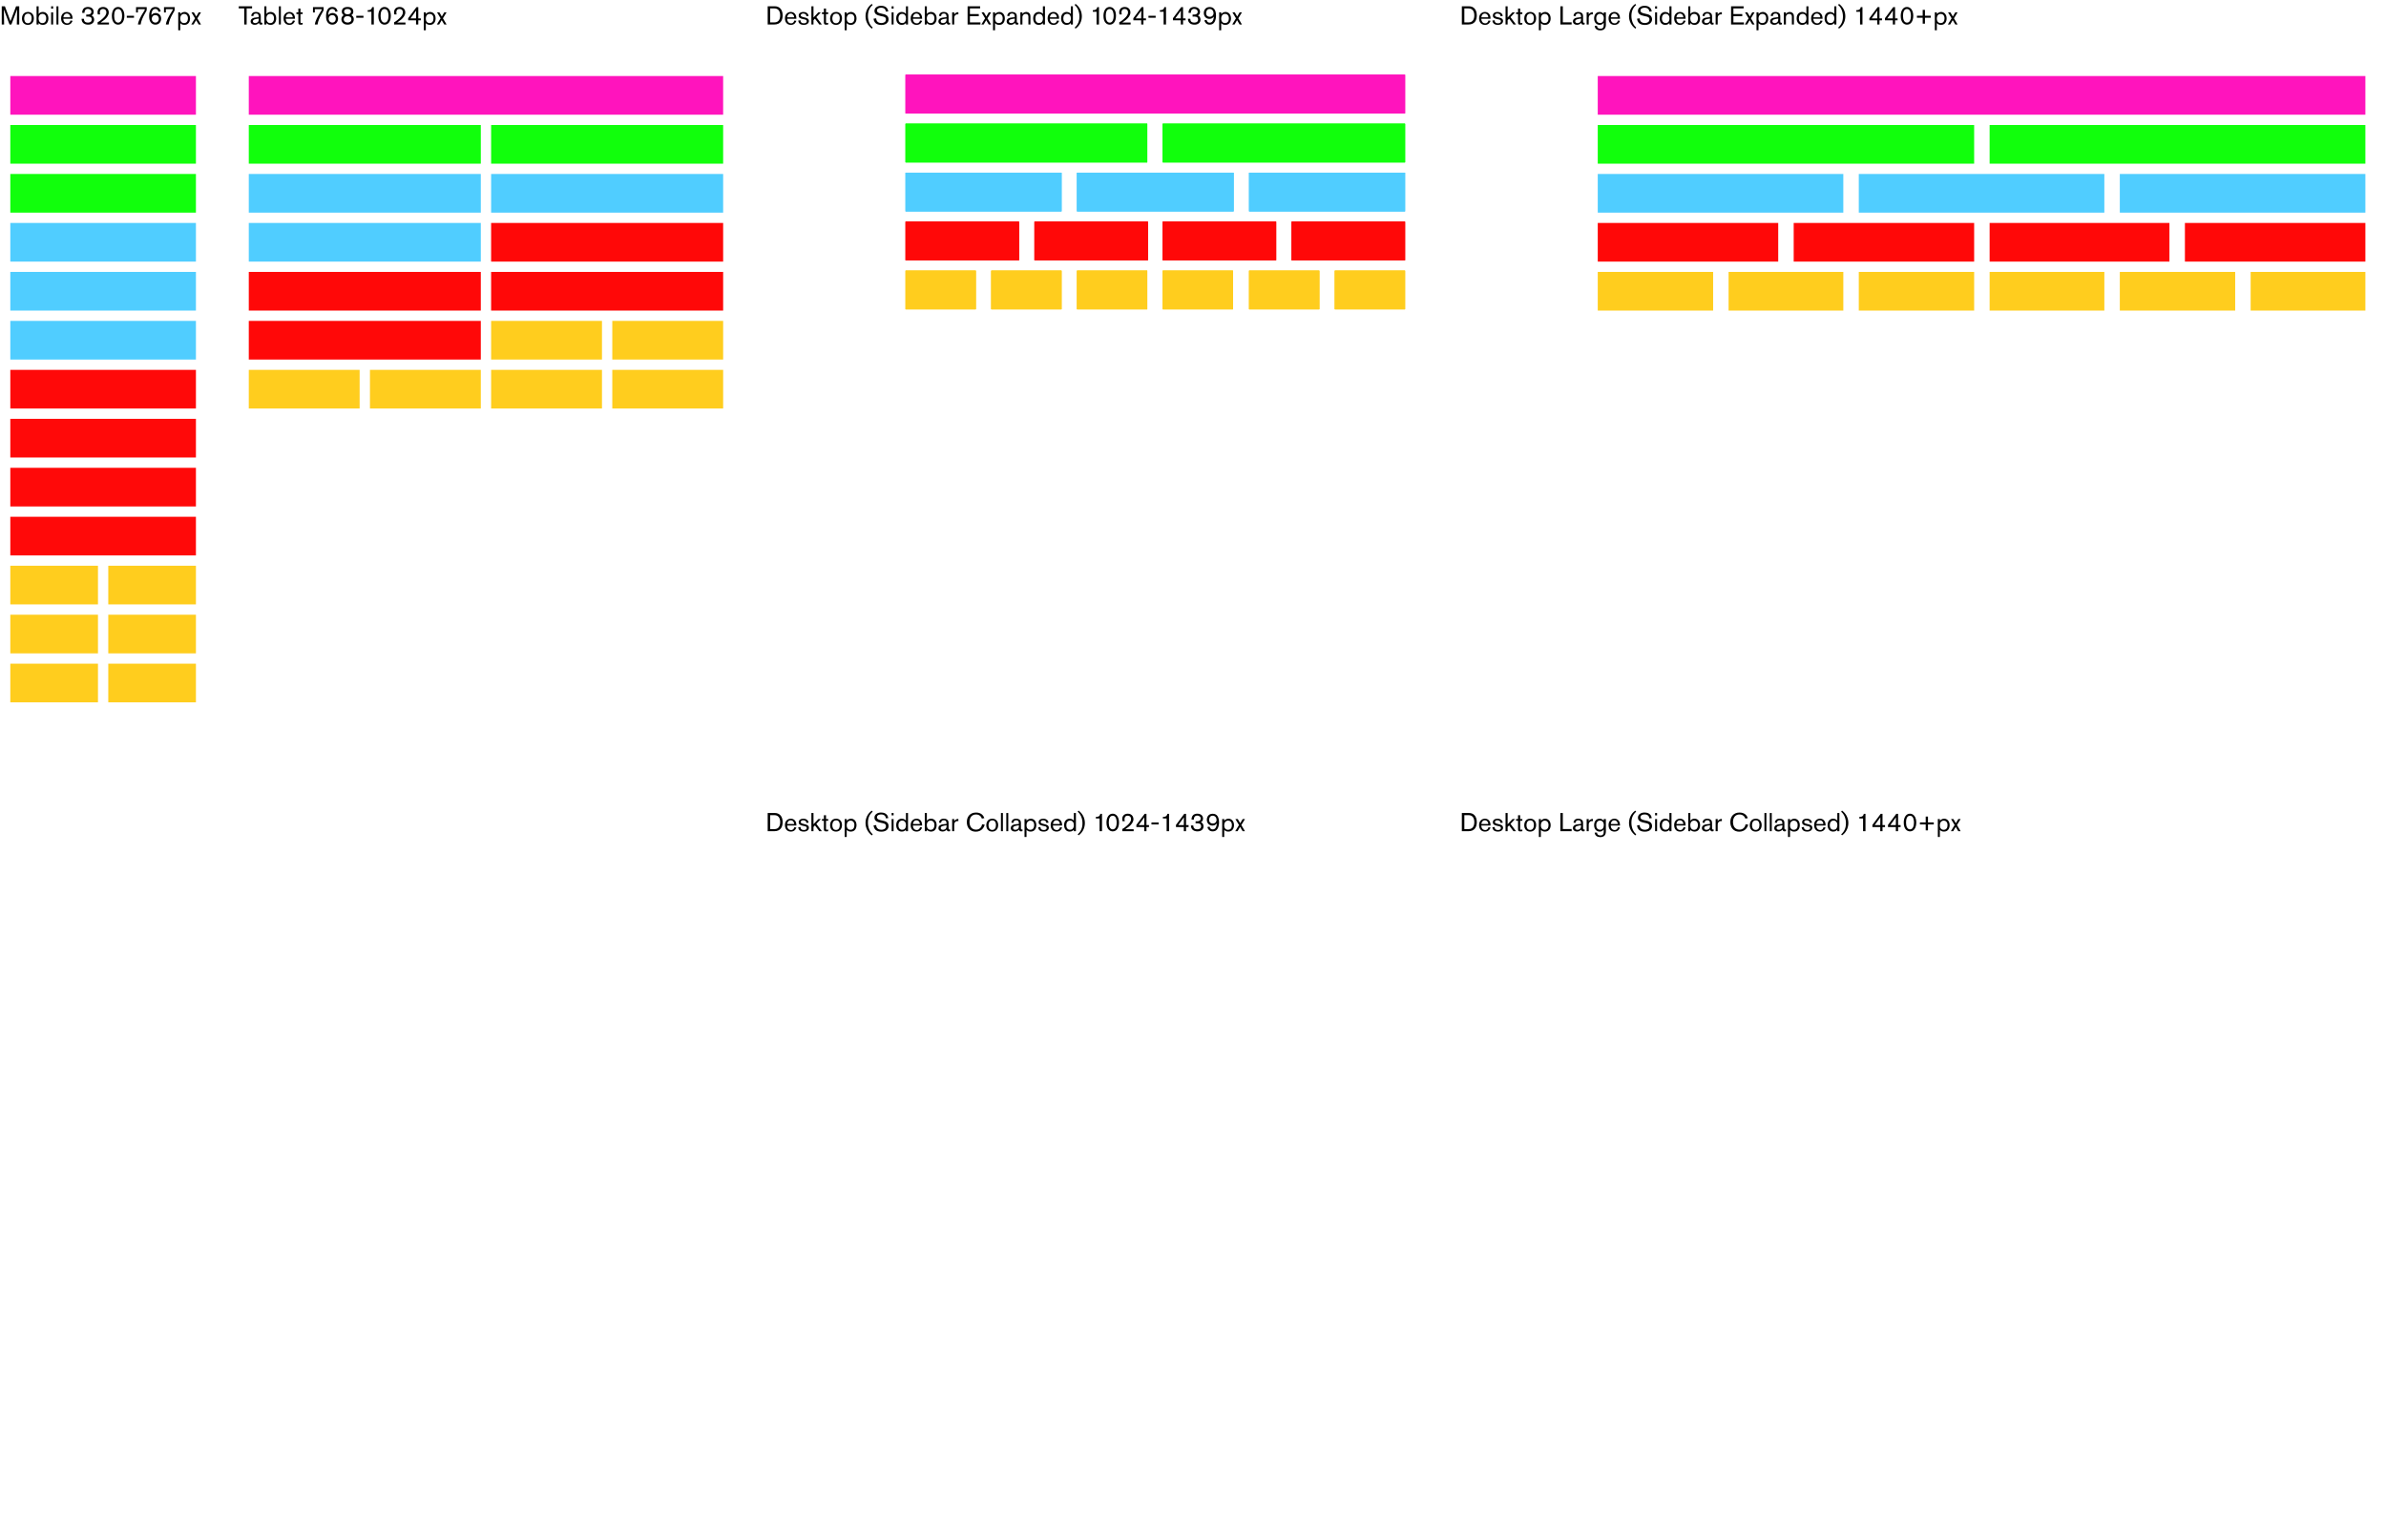 <svg width="3702" height="2390" viewBox="0 0 3702 2390" fill="none" xmlns="http://www.w3.org/2000/svg">
<rect x="1405" y="116" width="775" height="60" fill="#FF14BD"/>
<rect x="1405" y="192" width="375" height="60" fill="#11FF0C"/>
<rect x="1804" y="192" width="376" height="60" fill="#11FF0C"/>
<rect x="1405" y="268" width="242" height="60" fill="#50CDFF"/>
<rect x="1671" y="268" width="243" height="60" fill="#50CDFF"/>
<rect x="1938" y="268" width="242" height="60" fill="#50CDFF"/>
<rect x="1405" y="344" width="176" height="60" fill="#FF0808"/>
<rect x="1405" y="420" width="109" height="60" fill="#FFCD1E"/>
<rect x="1671" y="420" width="109" height="60" fill="#FFCD1E"/>
<rect x="1938" y="420" width="109" height="60" fill="#FFCD1E"/>
<rect x="1538" y="420" width="109" height="60" fill="#FFCD1E"/>
<rect x="1804" y="420" width="109" height="60" fill="#FFCD1E"/>
<rect x="2071" y="420" width="109" height="60" fill="#FFCD1E"/>
<rect x="1804" y="344" width="176" height="60" fill="#FF0808"/>
<rect x="1605" y="344" width="176" height="60" fill="#FF0808"/>
<rect x="2004" y="344" width="176" height="60" fill="#FF0808"/>
<rect x="1405" y="116" width="775" height="60" fill="#FF14BD"/>
<rect x="1405" y="192" width="375" height="60" fill="#11FF0C"/>
<rect x="1804" y="192" width="376" height="60" fill="#11FF0C"/>
<rect x="1405" y="268" width="242" height="60" fill="#50CDFF"/>
<rect x="1671" y="268" width="243" height="60" fill="#50CDFF"/>
<rect x="1938" y="268" width="242" height="60" fill="#50CDFF"/>
<rect x="1405" y="344" width="176" height="60" fill="#FF0808"/>
<rect x="1405" y="420" width="109" height="60" fill="#FFCD1E"/>
<rect x="1671" y="420" width="109" height="60" fill="#FFCD1E"/>
<rect x="1938" y="420" width="109" height="60" fill="#FFCD1E"/>
<rect x="1538" y="420" width="109" height="60" fill="#FFCD1E"/>
<rect x="1804" y="420" width="109" height="60" fill="#FFCD1E"/>
<rect x="2071" y="420" width="109" height="60" fill="#FFCD1E"/>
<rect x="1804" y="344" width="176" height="60" fill="#FF0808"/>
<rect x="1605" y="344" width="176" height="60" fill="#FF0808"/>
<rect x="2004" y="344" width="176" height="60" fill="#FF0808"/>
<rect x="1405" y="116" width="775" height="60" fill="#FF14BD"/>
<rect x="1405" y="192" width="375" height="60" fill="#11FF0C"/>
<rect x="1804" y="192" width="376" height="60" fill="#11FF0C"/>
<rect x="1405" y="268" width="242" height="60" fill="#50CDFF"/>
<rect x="1671" y="268" width="243" height="60" fill="#50CDFF"/>
<rect x="1938" y="268" width="242" height="60" fill="#50CDFF"/>
<rect x="1405" y="344" width="176" height="60" fill="#FF0808"/>
<rect x="1405" y="420" width="109" height="60" fill="#FFCD1E"/>
<rect x="1671" y="420" width="109" height="60" fill="#FFCD1E"/>
<rect x="1938" y="420" width="109" height="60" fill="#FFCD1E"/>
<rect x="1538" y="420" width="109" height="60" fill="#FFCD1E"/>
<rect x="1804" y="420" width="109" height="60" fill="#FFCD1E"/>
<rect x="2071" y="420" width="109" height="60" fill="#FFCD1E"/>
<rect x="1804" y="344" width="176" height="60" fill="#FF0808"/>
<rect x="1605" y="344" width="176" height="60" fill="#FF0808"/>
<rect x="2004" y="344" width="176" height="60" fill="#FF0808"/>
<rect x="2479" y="118" width="1191" height="60" fill="#FF14BD"/>
<rect x="2479" y="194" width="584" height="60" fill="#11FF0C"/>
<rect x="3087" y="194" width="583" height="60" fill="#11FF0C"/>
<rect x="2479" y="270" width="381" height="60" fill="#50CDFF"/>
<rect x="2884" y="270" width="381" height="60" fill="#50CDFF"/>
<rect x="3289" y="270" width="381" height="60" fill="#50CDFF"/>
<rect x="2479" y="346" width="280" height="60" fill="#FF0808"/>
<rect x="2479" y="422" width="179" height="60" fill="#FFCD1E"/>
<rect x="2884" y="422" width="179" height="60" fill="#FFCD1E"/>
<rect x="3289" y="422" width="179" height="60" fill="#FFCD1E"/>
<rect x="2682" y="422" width="178" height="60" fill="#FFCD1E"/>
<rect x="3087" y="422" width="178" height="60" fill="#FFCD1E"/>
<rect x="3492" y="422" width="178" height="60" fill="#FFCD1E"/>
<rect x="3087" y="346" width="279" height="60" fill="#FF0808"/>
<rect x="2783" y="346" width="280" height="60" fill="#FF0808"/>
<rect x="3390" y="346" width="280" height="60" fill="#FF0808"/>
<rect x="16" y="118" width="288" height="60" fill="#FF14BD"/>
<rect x="386" y="118" width="736" height="60" fill="#FF14BD"/>
<rect x="16" y="346" width="288" height="60" fill="#50CDFF"/>
<rect x="16" y="574" width="288" height="60" fill="#FF0909"/>
<rect x="16" y="802" width="288" height="60" fill="#FF0909"/>
<rect x="16" y="1030" width="136" height="60" fill="#FFCD1E"/>
<rect x="168" y="1030" width="136" height="60" fill="#FFCD1E"/>
<rect x="16" y="194" width="288" height="60" fill="#11FF0C"/>
<rect x="386" y="194" width="360" height="60" fill="#11FF0C"/>
<rect x="386" y="270" width="360" height="60" fill="#50CDFF"/>
<rect x="762" y="270" width="360" height="60" fill="#50CDFF"/>
<rect x="386" y="422" width="360" height="60" fill="#FF0808"/>
<rect x="386" y="346" width="360" height="60" fill="#50CDFF"/>
<rect x="386" y="498" width="360" height="60" fill="#FF0808"/>
<rect x="762" y="194" width="360" height="60" fill="#11FF0C"/>
<rect x="762" y="422" width="360" height="60" fill="#FF0808"/>
<rect x="762" y="346" width="360" height="60" fill="#FF0808"/>
<rect x="16" y="422" width="288" height="60" fill="#50CDFF"/>
<rect x="16" y="650" width="288" height="60" fill="#FF0909"/>
<rect x="16" y="878" width="136" height="60" fill="#FFCD1E"/>
<rect x="386" y="574" width="172" height="60" fill="#FFCD1E"/>
<rect x="762" y="498" width="172" height="60" fill="#FFCD1E"/>
<rect x="574" y="574" width="172" height="60" fill="#FFCD1E"/>
<rect x="950" y="498" width="172" height="60" fill="#FFCD1E"/>
<rect x="168" y="878" width="136" height="60" fill="#FFCD1E"/>
<rect x="16" y="270" width="288" height="60" fill="#11FF0C"/>
<rect x="16" y="498" width="288" height="60" fill="#50CDFF"/>
<rect x="16" y="726" width="288" height="60" fill="#FF0909"/>
<rect x="16" y="954" width="136" height="60" fill="#FFCD1E"/>
<rect x="762" y="574" width="172" height="60" fill="#FFCD1E"/>
<rect x="950" y="574" width="172" height="60" fill="#FFCD1E"/>
<rect x="168" y="954" width="136" height="60" fill="#FFCD1E"/>
<path d="M29.84 38V9.76H24.96L16.24 32.92L7.6 9.76H2.72V38H6.4C6.4 37.16 6 14.68 6 14.68L14.76 38H17.68L26.6 14.32C26.6 14.32 26.08 37.24 26.08 38H29.84ZM34.061 28.6C34.061 35.08 38.021 38.6 43.301 38.6C48.341 38.6 52.541 35.16 52.541 28.4C52.541 21.64 47.981 18.56 43.581 18.56C35.421 18.56 34.061 25.56 34.061 28.6ZM37.541 28.76C37.541 27.56 37.581 21.12 43.541 21.12C47.821 21.12 49.101 24.92 49.101 28.16C49.101 33.04 47.101 36.04 43.261 36.04C38.221 36.04 37.541 31 37.541 28.76ZM56.741 9.76V38H59.941V35.56C60.821 36.72 62.741 38.6 66.381 38.6C72.221 38.6 75.101 34.12 75.101 28.56C75.101 22.24 71.301 18.56 66.421 18.56C63.901 18.56 61.421 19.56 59.941 21.76V9.76H56.741ZM59.861 28.64C59.861 23.08 63.301 21.48 65.861 21.48C68.981 21.48 71.701 23.8 71.701 28.28C71.701 34.32 68.341 35.88 65.861 35.88C61.301 35.88 59.861 31.88 59.861 28.64ZM82.442 13.44V9.76H79.362V13.44H82.442ZM82.442 38V19.16H79.362V38H82.442ZM90.642 38V9.76H87.602V38H90.642ZM98.242 29.16H112.562V28.64C112.562 21.32 108.042 18.56 103.922 18.56C100.002 18.56 94.802 21.24 94.802 28.4C94.802 35.84 99.402 38.6 104.042 38.6C110.362 38.6 112.122 33.56 112.562 32.24L109.322 31.8C108.922 33.52 107.682 36.2 104.362 36.2C99.842 36.2 98.242 32.32 98.242 29.4V29.16ZM98.322 26.84C98.602 23.84 100.282 21.04 103.682 21.04C106.882 21.04 109.082 23.72 109.082 26.84H98.322ZM126.561 29.08C126.561 35.84 131.561 38.24 136.761 38.24C137.961 38.24 141.521 38.2 144.041 35.64C145.961 33.68 146.121 31.48 146.121 30.48C146.121 26.92 144.041 24.84 142.041 24.04C144.401 22.76 145.321 20.88 145.321 18.32C145.321 14.04 142.001 10.8 136.321 10.8C134.681 10.8 129.641 11.08 128.001 16.36C127.601 17.64 127.561 18.52 127.481 19.92L131.041 20.08C131.121 18.68 131.201 17.24 131.961 16C132.961 14.4 134.521 13.76 136.281 13.76C138.681 13.76 141.721 15.12 141.721 18.32C141.721 21.72 138.801 22.64 135.841 22.64C135.081 22.64 134.361 22.6 133.801 22.56V25.8C134.601 25.72 135.401 25.68 136.441 25.68C140.681 25.68 142.361 27.48 142.361 30.2C142.361 35 137.561 35.04 136.481 35.04C131.321 35.04 130.401 32.44 130.161 29.08H126.561ZM169.081 38V34.92H156.161C158.201 33.6 160.241 32.12 162.121 30.6C166.041 27.36 168.761 23.36 168.761 19.32C168.761 16.84 167.761 14.36 165.881 12.8C163.681 10.92 161.041 10.8 160.081 10.8C156.881 10.8 154.841 12.04 153.881 12.88C151.441 15.04 151.361 18.24 151.361 19.24C151.361 20.8 151.641 21.76 151.841 22.44H155.361C154.961 20.84 154.881 20.08 154.881 19.24C154.881 16.4 156.121 13.92 159.961 13.92C163.161 13.92 165.041 15.92 165.041 19.08C165.041 23 162.441 25.88 159.801 28.32C155.201 32.64 152.721 33.92 151.441 34.6V38H169.081ZM173.562 24.64C173.562 35.16 179.122 38.24 183.242 38.24C189.602 38.24 193.002 32.44 193.002 24.4C193.002 15.84 188.682 10.8 183.202 10.8C177.122 10.8 173.562 16.68 173.562 24.64ZM177.122 24.8C177.122 19.72 178.202 13.96 183.322 13.96C189.042 13.96 189.402 22.12 189.402 24.48C189.402 28.24 188.522 35.12 183.322 35.12C179.202 35.12 177.122 30.8 177.122 24.8ZM207.922 27.52V24.48H196.722V27.52H207.922ZM211.106 19.36H213.986V14.24H224.666C224.666 15.56 224.506 15.88 223.346 17.68L222.146 19.56C218.986 24.48 214.746 32 213.986 38H218.226C218.906 32.6 221.666 26.52 224.666 21.32L226.066 18.88C227.266 16.76 227.626 16.4 227.626 14.92V11.04H211.106V19.36ZM249.305 17.76C248.145 12.52 244.825 10.8 241.105 10.8C233.945 10.8 231.425 17.44 231.425 24.84C231.425 29.08 231.945 31.72 233.585 34.24C235.465 37.16 238.465 38.24 241.065 38.24C247.665 38.24 250.025 32.72 250.025 28.88C250.025 22.8 245.225 20.2 241.545 20.2C238.185 20.2 235.865 22 234.865 23.48C234.865 19.04 236.225 13.84 241.145 13.84C243.865 13.84 245.465 15.72 245.825 18.24L249.305 17.76ZM235.425 29.2C235.425 26.96 236.825 23.44 241.025 23.44C245.425 23.44 246.505 27.24 246.505 29.24C246.505 32.28 244.465 35.04 241.145 35.04C237.825 35.04 235.425 32.52 235.425 29.2ZM254.465 19.36H257.345V14.24H268.025C268.025 15.56 267.865 15.88 266.705 17.68L265.505 19.56C262.345 24.48 258.105 32 257.345 38H261.585C262.265 32.6 265.025 26.52 268.025 21.32L269.425 18.88C270.625 16.76 270.985 16.4 270.985 14.92V11.04H254.465V19.36ZM276.545 19.16V46.96H279.665V35.8C281.065 37.72 283.625 38.6 286.025 38.6C292.785 38.6 294.865 32.96 294.865 28.64C294.865 21.6 290.265 18.56 286.385 18.56C283.105 18.56 280.705 20.52 279.665 21.84V19.16H276.545ZM279.665 28.92C279.665 24.24 282.145 21.56 285.785 21.56C288.465 21.56 291.585 23.44 291.585 28.52C291.585 32.92 289.545 35.8 285.585 35.8C281.905 35.8 279.665 33.2 279.665 28.92ZM311.886 38L306.206 28.44L311.886 19.16H308.286L304.486 25.64L300.726 19.16H297.046L302.606 28.44L296.766 38H300.366L304.286 31.28L308.286 38H311.886Z" fill="black"/>
<path d="M391.12 13.04V9.76H370.44V13.04H378.92V38H382.68V13.04H391.12ZM401.418 26.72L398.538 26.92C396.138 27.08 392.818 27.6 390.898 29.04C389.098 30.4 388.858 32.24 388.858 33.12C388.858 36.36 391.498 38.52 395.258 38.52C398.898 38.52 400.818 36.4 401.698 35.44C401.738 36 402.218 37.2 402.978 37.76C403.658 38.24 404.818 38.24 404.978 38.24C405.498 38.24 406.058 38.2 407.018 37.88V35.2C406.658 35.28 406.458 35.36 406.058 35.36C404.658 35.36 404.618 34.28 404.618 33.16V26.52C404.618 23.16 404.458 21.2 401.778 19.68C400.218 18.76 398.218 18.56 397.058 18.56C390.378 18.56 389.818 23.84 389.818 24.76L393.138 24.96V24.68C393.138 22.32 394.578 21 397.218 21C401.378 21 401.418 24.32 401.418 26.08V26.72ZM401.458 28.8V30.28C401.458 35.12 397.658 35.84 395.938 35.84C393.418 35.84 392.378 34.44 392.378 33.04C392.378 31.2 394.098 30.4 394.698 30.16C396.178 29.52 399.978 29.04 401.458 28.8ZM410.178 9.76V38H413.378V35.56C414.258 36.72 416.178 38.6 419.818 38.6C425.658 38.6 428.538 34.12 428.538 28.56C428.538 22.24 424.738 18.56 419.858 18.56C417.338 18.56 414.858 19.56 413.378 21.76V9.76H410.178ZM413.298 28.64C413.298 23.08 416.738 21.48 419.298 21.48C422.418 21.48 425.138 23.8 425.138 28.28C425.138 34.32 421.778 35.88 419.298 35.88C414.738 35.88 413.298 31.88 413.298 28.64ZM435.759 38V9.76H432.719V38H435.759ZM443.359 29.16H457.679V28.64C457.679 21.32 453.159 18.56 449.039 18.56C445.119 18.56 439.919 21.24 439.919 28.4C439.919 35.84 444.519 38.6 449.159 38.6C455.479 38.6 457.239 33.56 457.679 32.24L454.439 31.8C454.039 33.52 452.799 36.2 449.479 36.2C444.959 36.2 443.359 32.32 443.359 29.4V29.16ZM443.439 26.84C443.719 23.84 445.399 21.04 448.799 21.04C451.999 21.04 454.199 23.72 454.199 26.84H443.439ZM466.179 21.8H469.579V19.16H466.179V13.2H462.899V19.16H459.859V21.8H462.899V34.92C462.899 37.08 463.419 38.32 466.539 38.32C467.779 38.32 469.299 38.04 469.579 38V35.36C468.699 35.68 467.939 35.8 467.579 35.8C466.579 35.8 466.179 35.28 466.179 33.92V21.8ZM485.598 19.36H488.478V14.24H499.158C499.158 15.56 498.998 15.88 497.838 17.68L496.638 19.56C493.478 24.48 489.238 32 488.478 38H492.718C493.398 32.6 496.158 26.52 499.158 21.32L500.558 18.88C501.758 16.76 502.118 16.4 502.118 14.92V11.04H485.598V19.36ZM523.798 17.76C522.638 12.52 519.318 10.8 515.598 10.8C508.438 10.8 505.918 17.44 505.918 24.84C505.918 29.08 506.438 31.72 508.078 34.24C509.958 37.16 512.958 38.24 515.558 38.24C522.158 38.24 524.518 32.72 524.518 28.88C524.518 22.8 519.718 20.2 516.038 20.2C512.678 20.2 510.358 22 509.358 23.48C509.358 19.04 510.718 13.84 515.638 13.84C518.358 13.84 519.958 15.72 520.318 18.24L523.798 17.76ZM509.918 29.2C509.918 26.96 511.318 23.44 515.518 23.44C519.918 23.44 520.998 27.24 520.998 29.24C520.998 32.28 518.958 35.04 515.638 35.04C512.318 35.04 509.918 32.52 509.918 29.2ZM545.137 23.52C547.417 22.16 548.177 20 548.177 17.96C548.177 15.96 547.577 10.8 539.337 10.8C533.457 10.8 530.377 13.44 530.377 17.96C530.377 20.44 531.297 22.12 533.377 23.52C530.977 24.8 529.697 27.32 529.697 29.96C529.697 33.76 532.417 38.24 539.297 38.24C546.057 38.24 548.937 34.12 548.937 29.88C548.937 25.84 546.497 24.36 545.137 23.52ZM544.577 17.72C544.577 18.92 544.377 22.12 539.297 22.12C534.657 22.12 533.937 19.48 533.937 17.88C533.937 14.96 536.417 13.88 539.137 13.88C543.337 13.88 544.577 16.12 544.577 17.72ZM533.337 29.92C533.337 27.88 534.577 25.12 539.177 25.12C542.097 25.12 545.217 26.16 545.217 29.96C545.217 33.92 541.777 34.96 539.377 34.96C536.817 34.96 533.337 33.8 533.337 29.92ZM563.938 27.52V24.48H552.738V27.52H563.938ZM580.022 38V11.04H577.342C577.302 11.36 577.102 12.52 576.502 13.44C575.582 14.92 573.942 15.8 570.462 15.8V18.28H576.262V38H580.022ZM586.96 24.64C586.96 35.16 592.52 38.24 596.64 38.24C603 38.24 606.4 32.44 606.4 24.4C606.4 15.84 602.08 10.8 596.6 10.8C590.52 10.8 586.96 16.68 586.96 24.64ZM590.52 24.8C590.52 19.72 591.6 13.96 596.72 13.96C602.44 13.96 602.8 22.12 602.8 24.48C602.8 28.24 601.92 35.12 596.72 35.12C592.6 35.12 590.52 30.8 590.52 24.8ZM629.12 38V34.92H616.2C618.24 33.6 620.28 32.12 622.16 30.6C626.08 27.36 628.8 23.36 628.8 19.32C628.8 16.84 627.8 14.36 625.92 12.8C623.72 10.92 621.08 10.8 620.12 10.8C616.92 10.8 614.88 12.04 613.92 12.88C611.48 15.04 611.4 18.24 611.4 19.24C611.4 20.8 611.68 21.76 611.88 22.44H615.4C615 20.84 614.92 20.08 614.92 19.24C614.92 16.4 616.16 13.92 620 13.92C623.2 13.92 625.08 15.92 625.08 19.08C625.08 23 622.48 25.88 619.84 28.32C615.24 32.64 612.76 33.92 611.48 34.6V38H629.12ZM652.921 31.52V28.48H649.001V11.04H646.201L633.321 28.28V31.52H645.521V38H649.001V31.52H652.921ZM636.961 28.48L645.681 16.4C645.681 16.4 645.521 27.92 645.521 28.48H636.961ZM657.561 19.16V46.96H660.681V35.8C662.081 37.72 664.641 38.6 667.041 38.6C673.801 38.6 675.881 32.96 675.881 28.64C675.881 21.6 671.281 18.56 667.401 18.56C664.121 18.56 661.721 20.52 660.681 21.84V19.16H657.561ZM660.681 28.92C660.681 24.24 663.161 21.56 666.801 21.56C669.481 21.56 672.601 23.44 672.601 28.52C672.601 32.92 670.561 35.8 666.601 35.8C662.921 35.8 660.681 33.2 660.681 28.92ZM692.902 38L687.222 28.44L692.902 19.16H689.302L685.502 25.64L681.742 19.16H678.062L683.622 28.44L677.782 38H681.382L685.302 31.28L689.302 38H692.902Z" fill="black"/>
<path d="M1191.12 9.76V38H1201.24C1211.44 38 1214.32 30.96 1214.32 23.92C1214.32 14.52 1209.12 9.76 1202.32 9.76H1191.12ZM1195 13.08H1201.48C1207.88 13.08 1210.48 17.76 1210.48 23.88C1210.48 30.56 1207.52 34.72 1201.68 34.72H1195V13.08ZM1221.32 29.16H1235.64V28.64C1235.64 21.32 1231.12 18.56 1227 18.56C1223.08 18.56 1217.88 21.24 1217.88 28.4C1217.88 35.84 1222.48 38.6 1227.12 38.6C1233.44 38.6 1235.2 33.56 1235.64 32.24L1232.4 31.8C1232 33.52 1230.76 36.2 1227.44 36.2C1222.92 36.2 1221.32 32.32 1221.32 29.4V29.16ZM1221.4 26.84C1221.68 23.84 1223.36 21.04 1226.76 21.04C1229.96 21.04 1232.16 23.72 1232.16 26.84H1221.4ZM1238.42 31.92C1238.98 35.6 1241.1 38.6 1247.18 38.6C1251.66 38.6 1255.06 36.24 1255.06 32.64C1255.06 29.2 1252.3 28 1248.78 27.16L1246.94 26.72C1244.06 26.04 1242.38 25.4 1242.38 23.76C1242.38 22.56 1243.5 21 1246.1 21C1248.82 21 1250.38 22.36 1250.86 23.4C1251.06 23.84 1251.1 24.24 1251.14 25.16L1254.58 24.76C1254.5 24.2 1254.34 23.04 1253.58 21.88C1252.66 20.52 1250.5 18.56 1246.54 18.56C1243.14 18.56 1239.22 20.04 1239.22 24.16C1239.22 26.8 1240.78 28.64 1245.94 29.64L1247.78 30C1249.5 30.32 1251.7 30.72 1251.7 33C1251.7 35.68 1248.9 36.16 1247.34 36.16C1245.78 36.16 1244.22 35.96 1243.1 34.72C1242.18 33.72 1242.06 32.64 1242.06 31.4L1238.42 31.92ZM1275.2 38L1266.6 26.6L1273.6 19.16H1269.68L1262.16 27.16V9.76H1258.92V38H1262.16V31.36L1264.44 28.96L1271.2 38H1275.2ZM1281.6 21.8H1285V19.16H1281.6V13.2H1278.32V19.16H1275.28V21.8H1278.32V34.92C1278.32 37.08 1278.84 38.32 1281.96 38.32C1283.2 38.32 1284.72 38.04 1285 38V35.36C1284.12 35.68 1283.36 35.8 1283 35.8C1282 35.8 1281.6 35.28 1281.6 33.92V21.8ZM1287.92 28.6C1287.92 35.08 1291.88 38.6 1297.16 38.6C1302.2 38.6 1306.4 35.16 1306.4 28.4C1306.4 21.64 1301.84 18.56 1297.44 18.56C1289.28 18.56 1287.92 25.56 1287.92 28.6ZM1291.4 28.76C1291.4 27.56 1291.44 21.12 1297.4 21.12C1301.68 21.12 1302.96 24.92 1302.96 28.16C1302.96 33.04 1300.96 36.04 1297.12 36.04C1292.08 36.04 1291.4 31 1291.4 28.76ZM1310.6 19.16V46.96H1313.72V35.8C1315.12 37.72 1317.68 38.6 1320.08 38.6C1326.84 38.6 1328.92 32.96 1328.92 28.64C1328.92 21.6 1324.32 18.56 1320.44 18.56C1317.16 18.56 1314.76 20.52 1313.72 21.84V19.16H1310.6ZM1313.72 28.92C1313.72 24.24 1316.2 21.56 1319.84 21.56C1322.52 21.56 1325.64 23.44 1325.64 28.52C1325.64 32.92 1323.6 35.8 1319.64 35.8C1315.96 35.8 1313.72 33.2 1313.72 28.92ZM1354.08 42.68C1349.52 39.08 1346.64 32.2 1346.64 24.88C1346.64 17.52 1348.96 12.08 1354 7.68L1352.68 6.08C1346.04 10.56 1342.92 18 1342.92 25.16C1342.92 33.04 1346.56 39.88 1352.8 44.52L1354.08 42.68ZM1355.42 28.96C1355.54 30.16 1355.9 34.32 1359.66 36.76C1362.62 38.68 1366.46 38.72 1367.38 38.72C1372.18 38.72 1374.74 37.2 1376.3 35.68C1378.5 33.52 1378.66 31 1378.66 29.88C1378.66 23.68 1372.78 22.4 1371.46 22.08L1366.3 20.84C1363.1 20.08 1360.66 19.12 1360.66 16.4C1360.66 12.92 1364.42 11.96 1367.1 11.96C1373.5 11.96 1374.38 16.36 1374.38 17.96L1378.18 17.72C1377.7 15.08 1377.06 13.04 1374.58 11.16C1372.3 9.4 1369.58 9.04 1366.78 9.04C1365.42 9.04 1362.18 9.12 1359.46 11.36C1357.78 12.76 1356.78 14.64 1356.78 16.88C1356.78 21.6 1360.34 23.64 1366.7 24.92L1369.26 25.44C1372.3 26.04 1374.62 26.96 1374.62 30.12C1374.62 34.84 1369.94 35.76 1367.58 35.76C1359.74 35.76 1359.5 29.56 1359.46 28.44L1355.42 28.96ZM1386.46 13.44V9.76H1383.38V13.44H1386.46ZM1386.46 38V19.16H1383.38V38H1386.46ZM1408.82 38V9.76H1405.62V21.64C1404.94 20.56 1402.58 18.56 1399.14 18.56C1395.3 18.56 1390.5 21.2 1390.5 28.52C1390.5 34.36 1393.66 38.6 1399.18 38.6C1402.9 38.6 1404.66 36.72 1405.62 35.6V38H1408.82ZM1393.94 28.64C1393.94 25.08 1395.58 21.48 1399.9 21.48C1403.46 21.48 1405.7 24.44 1405.7 28.32C1405.7 34.08 1402.62 35.76 1399.82 35.76C1395.26 35.76 1393.94 31.96 1393.94 28.64ZM1416.4 29.16H1430.72V28.64C1430.72 21.32 1426.2 18.56 1422.08 18.56C1418.16 18.56 1412.96 21.24 1412.96 28.4C1412.96 35.84 1417.56 38.6 1422.2 38.6C1428.52 38.6 1430.28 33.56 1430.72 32.24L1427.48 31.8C1427.08 33.52 1425.84 36.2 1422.52 36.2C1418 36.2 1416.4 32.32 1416.4 29.4V29.16ZM1416.48 26.84C1416.76 23.84 1418.44 21.04 1421.84 21.04C1425.04 21.04 1427.24 23.72 1427.24 26.84H1416.48ZM1434.86 9.76V38H1438.06V35.56C1438.94 36.72 1440.86 38.6 1444.5 38.6C1450.34 38.6 1453.22 34.12 1453.22 28.56C1453.22 22.24 1449.42 18.56 1444.54 18.56C1442.02 18.56 1439.54 19.56 1438.06 21.76V9.76H1434.86ZM1437.98 28.64C1437.98 23.08 1441.42 21.48 1443.98 21.48C1447.1 21.48 1449.82 23.8 1449.82 28.28C1449.82 34.32 1446.46 35.88 1443.98 35.88C1439.42 35.88 1437.98 31.88 1437.98 28.64ZM1468.56 26.72L1465.68 26.92C1463.28 27.08 1459.96 27.6 1458.04 29.04C1456.24 30.4 1456 32.24 1456 33.12C1456 36.36 1458.64 38.52 1462.4 38.52C1466.04 38.52 1467.96 36.4 1468.84 35.44C1468.88 36 1469.36 37.2 1470.12 37.76C1470.8 38.24 1471.96 38.24 1472.12 38.24C1472.64 38.24 1473.2 38.2 1474.16 37.88V35.2C1473.8 35.28 1473.6 35.36 1473.2 35.36C1471.8 35.36 1471.76 34.28 1471.76 33.16V26.52C1471.76 23.16 1471.6 21.2 1468.92 19.68C1467.36 18.76 1465.36 18.56 1464.2 18.56C1457.52 18.56 1456.96 23.84 1456.96 24.76L1460.28 24.96V24.68C1460.28 22.32 1461.72 21 1464.36 21C1468.52 21 1468.56 24.32 1468.56 26.08V26.72ZM1468.6 28.8V30.28C1468.6 35.12 1464.8 35.84 1463.08 35.84C1460.56 35.84 1459.52 34.44 1459.52 33.04C1459.52 31.2 1461.24 30.4 1461.84 30.16C1463.32 29.52 1467.12 29.04 1468.6 28.8ZM1477.32 19.16V38H1480.52V29.28C1480.52 27.44 1480.56 26.76 1480.8 25.8C1481.44 23.48 1483.44 22.24 1485.72 22.24C1486.12 22.24 1486.56 22.28 1486.96 22.36V18.92C1484.52 18.92 1483.04 19.84 1482.28 20.44C1481.52 21.04 1480.96 21.76 1480.52 22.6V19.16H1477.32ZM1521.2 38V34.72H1504.88V25.08H1518.64V21.8H1504.88V13.08H1520.72V9.76H1501.28V38H1521.2ZM1537.74 38L1532.06 28.44L1537.74 19.16H1534.14L1530.34 25.64L1526.58 19.16H1522.9L1528.46 28.44L1522.62 38H1526.22L1530.14 31.28L1534.14 38H1537.74ZM1540.72 19.16V46.96H1543.84V35.8C1545.24 37.72 1547.8 38.6 1550.2 38.6C1556.96 38.6 1559.04 32.96 1559.04 28.64C1559.04 21.6 1554.44 18.56 1550.56 18.56C1547.28 18.56 1544.88 20.52 1543.84 21.84V19.16H1540.72ZM1543.84 28.92C1543.84 24.24 1546.32 21.56 1549.96 21.56C1552.64 21.56 1555.76 23.44 1555.76 28.52C1555.76 32.92 1553.72 35.8 1549.76 35.8C1546.08 35.8 1543.84 33.2 1543.84 28.92ZM1574.42 26.72L1571.54 26.92C1569.14 27.08 1565.82 27.6 1563.9 29.04C1562.1 30.4 1561.86 32.24 1561.86 33.12C1561.86 36.36 1564.5 38.52 1568.26 38.52C1571.9 38.52 1573.82 36.4 1574.7 35.44C1574.74 36 1575.22 37.2 1575.98 37.76C1576.66 38.24 1577.82 38.24 1577.98 38.24C1578.5 38.24 1579.06 38.2 1580.02 37.88V35.2C1579.66 35.28 1579.46 35.36 1579.06 35.36C1577.66 35.36 1577.62 34.28 1577.62 33.16V26.52C1577.62 23.16 1577.46 21.2 1574.78 19.68C1573.22 18.76 1571.22 18.56 1570.06 18.56C1563.38 18.56 1562.82 23.84 1562.82 24.76L1566.14 24.96V24.68C1566.14 22.32 1567.58 21 1570.22 21C1574.38 21 1574.42 24.32 1574.42 26.08V26.72ZM1574.46 28.8V30.28C1574.46 35.12 1570.66 35.84 1568.94 35.84C1566.42 35.84 1565.38 34.44 1565.38 33.04C1565.38 31.2 1567.1 30.4 1567.7 30.16C1569.18 29.52 1572.98 29.04 1574.46 28.8ZM1598.78 38V26.08C1598.78 24.32 1598.7 22.68 1597.62 21.16C1595.94 18.8 1593.1 18.56 1592.26 18.56C1589.02 18.56 1587.14 20.52 1586.34 21.92V19.16H1583.14V38H1586.34V26.84C1586.34 23.48 1588.7 21.56 1591.34 21.56C1593.54 21.56 1595.62 22.72 1595.62 25.64V38H1598.78ZM1621.32 38V9.76H1618.12V21.64C1617.44 20.56 1615.08 18.56 1611.64 18.56C1607.8 18.56 1603 21.2 1603 28.52C1603 34.36 1606.16 38.6 1611.68 38.6C1615.4 38.6 1617.16 36.72 1618.12 35.6V38H1621.32ZM1606.44 28.64C1606.44 25.08 1608.08 21.48 1612.4 21.48C1615.96 21.48 1618.2 24.44 1618.2 28.32C1618.2 34.08 1615.12 35.76 1612.32 35.76C1607.76 35.76 1606.44 31.96 1606.44 28.64ZM1628.9 29.16H1643.22V28.64C1643.22 21.32 1638.7 18.56 1634.58 18.56C1630.66 18.56 1625.46 21.24 1625.46 28.4C1625.46 35.84 1630.06 38.6 1634.7 38.6C1641.02 38.6 1642.78 33.56 1643.22 32.24L1639.98 31.8C1639.58 33.52 1638.34 36.2 1635.02 36.2C1630.5 36.2 1628.9 32.32 1628.9 29.4V29.16ZM1628.98 26.84C1629.26 23.84 1630.94 21.04 1634.34 21.04C1637.54 21.04 1639.74 23.72 1639.74 26.84H1628.98ZM1664.64 38V9.76H1661.44V21.64C1660.76 20.56 1658.4 18.56 1654.96 18.56C1651.12 18.56 1646.32 21.2 1646.32 28.52C1646.32 34.36 1649.48 38.6 1655 38.6C1658.72 38.6 1660.48 36.72 1661.44 35.6V38H1664.64ZM1649.76 28.64C1649.76 25.08 1651.4 21.48 1655.72 21.48C1659.28 21.48 1661.52 24.44 1661.52 28.32C1661.52 34.08 1658.44 35.76 1655.64 35.76C1651.08 35.76 1649.76 31.96 1649.76 28.64ZM1667.38 7.8C1671.98 11.4 1674.82 18.24 1674.82 25.56C1674.82 32.92 1672.42 38.44 1667.42 42.84L1668.74 44.4C1675.02 40.24 1678.54 32.84 1678.54 25.32C1678.54 17.6 1675.06 10.64 1668.7 5.96L1667.38 7.8ZM1705.13 38V11.04H1702.45C1702.41 11.36 1702.21 12.52 1701.61 13.44C1700.69 14.92 1699.05 15.8 1695.57 15.8V18.28H1701.37V38H1705.13ZM1712.07 24.64C1712.07 35.16 1717.63 38.24 1721.75 38.24C1728.11 38.24 1731.51 32.44 1731.51 24.4C1731.51 15.84 1727.19 10.8 1721.71 10.8C1715.63 10.8 1712.07 16.68 1712.07 24.64ZM1715.63 24.8C1715.63 19.72 1716.71 13.96 1721.83 13.96C1727.55 13.96 1727.91 22.12 1727.91 24.48C1727.91 28.24 1727.03 35.12 1721.83 35.12C1717.71 35.12 1715.63 30.8 1715.63 24.8ZM1754.23 38V34.92H1741.31C1743.35 33.6 1745.39 32.12 1747.27 30.6C1751.19 27.36 1753.91 23.36 1753.91 19.32C1753.91 16.84 1752.91 14.36 1751.03 12.8C1748.83 10.92 1746.19 10.8 1745.23 10.8C1742.03 10.8 1739.99 12.04 1739.03 12.88C1736.59 15.04 1736.51 18.24 1736.51 19.24C1736.51 20.8 1736.79 21.76 1736.99 22.44H1740.51C1740.11 20.84 1740.03 20.08 1740.03 19.24C1740.03 16.4 1741.27 13.92 1745.11 13.92C1748.31 13.92 1750.19 15.92 1750.19 19.08C1750.19 23 1747.59 25.88 1744.95 28.32C1740.35 32.64 1737.87 33.92 1736.59 34.6V38H1754.23ZM1778.03 31.52V28.48H1774.11V11.04H1771.31L1758.43 28.28V31.52H1770.63V38H1774.11V31.52H1778.03ZM1762.07 28.48L1770.79 16.4C1770.79 16.4 1770.63 27.92 1770.63 28.48H1762.07ZM1793.07 27.52V24.48H1781.87V27.52H1793.07ZM1809.16 38V11.04H1806.48C1806.44 11.36 1806.24 12.52 1805.64 13.44C1804.72 14.92 1803.08 15.8 1799.6 15.8V18.28H1805.4V38H1809.16ZM1839.48 31.52V28.48H1835.56V11.04H1832.76L1819.88 28.28V31.52H1832.08V38H1835.56V31.52H1839.48ZM1823.52 28.48L1832.24 16.4C1832.24 16.4 1832.08 27.92 1832.08 28.48H1823.52ZM1843.12 29.08C1843.12 35.84 1848.12 38.24 1853.32 38.24C1854.52 38.24 1858.08 38.2 1860.6 35.64C1862.52 33.68 1862.68 31.48 1862.68 30.48C1862.68 26.92 1860.6 24.84 1858.6 24.04C1860.96 22.76 1861.88 20.88 1861.88 18.32C1861.88 14.04 1858.56 10.8 1852.88 10.8C1851.24 10.8 1846.2 11.08 1844.56 16.36C1844.16 17.64 1844.12 18.52 1844.04 19.92L1847.6 20.08C1847.68 18.68 1847.76 17.24 1848.52 16C1849.52 14.4 1851.08 13.76 1852.84 13.76C1855.24 13.76 1858.28 15.12 1858.28 18.32C1858.28 21.72 1855.36 22.64 1852.4 22.64C1851.64 22.64 1850.92 22.6 1850.36 22.56V25.8C1851.16 25.72 1851.96 25.68 1853 25.68C1857.24 25.68 1858.92 27.48 1858.92 30.2C1858.92 35 1854.12 35.04 1853.04 35.04C1847.88 35.04 1846.96 32.44 1846.72 29.08H1843.12ZM1868.62 31.52C1869.3 34.64 1871.74 38.24 1876.7 38.24C1879.94 38.24 1882.14 37.2 1883.7 35.16C1886.58 31.4 1886.7 26.08 1886.7 24.36C1886.7 15.96 1883.58 10.92 1876.9 10.92C1870.14 10.92 1867.78 16.08 1867.78 20.24C1867.78 25.48 1871.34 29.28 1876.58 29.28C1880.46 29.28 1882.42 26.92 1883.26 25.84C1883.26 28.28 1882.5 31.92 1880.62 33.76C1879.26 35.08 1877.58 35.2 1876.94 35.2C1873.94 35.2 1872.62 33.36 1872.1 30.88L1868.62 31.52ZM1882.9 20.6C1882.9 23.04 1881.22 26.08 1876.98 26.08C1874.1 26.08 1871.34 24.32 1871.34 20.44C1871.34 18.12 1872.3 13.92 1876.86 13.92C1880.82 13.92 1882.9 17.2 1882.9 20.6ZM1891.62 19.16V46.96H1894.74V35.8C1896.14 37.72 1898.7 38.6 1901.1 38.6C1907.86 38.6 1909.94 32.96 1909.94 28.64C1909.94 21.6 1905.34 18.56 1901.46 18.56C1898.18 18.56 1895.78 20.52 1894.74 21.84V19.16H1891.62ZM1894.74 28.92C1894.74 24.24 1897.22 21.56 1900.86 21.56C1903.54 21.56 1906.66 23.44 1906.66 28.52C1906.66 32.92 1904.62 35.8 1900.66 35.8C1896.98 35.8 1894.74 33.2 1894.74 28.92ZM1926.96 38L1921.28 28.44L1926.96 19.16H1923.36L1919.56 25.64L1915.8 19.16H1912.12L1917.68 28.44L1911.84 38H1915.44L1919.36 31.28L1923.36 38H1926.96Z" fill="black"/>
<path d="M1191.12 1261.76V1290H1201.24C1211.44 1290 1214.32 1282.96 1214.32 1275.92C1214.32 1266.52 1209.12 1261.76 1202.32 1261.76H1191.12ZM1195 1265.08H1201.48C1207.88 1265.08 1210.48 1269.76 1210.48 1275.88C1210.48 1282.56 1207.52 1286.72 1201.68 1286.72H1195V1265.08ZM1221.32 1281.16H1235.64V1280.64C1235.64 1273.32 1231.12 1270.56 1227 1270.56C1223.08 1270.56 1217.88 1273.24 1217.88 1280.4C1217.88 1287.84 1222.48 1290.6 1227.12 1290.6C1233.44 1290.6 1235.2 1285.56 1235.64 1284.24L1232.4 1283.8C1232 1285.52 1230.76 1288.2 1227.44 1288.2C1222.92 1288.2 1221.32 1284.32 1221.32 1281.4V1281.16ZM1221.4 1278.84C1221.68 1275.84 1223.36 1273.04 1226.76 1273.04C1229.96 1273.04 1232.16 1275.72 1232.16 1278.84H1221.4ZM1238.42 1283.92C1238.98 1287.6 1241.1 1290.6 1247.18 1290.6C1251.66 1290.6 1255.06 1288.24 1255.06 1284.64C1255.06 1281.2 1252.3 1280 1248.78 1279.16L1246.94 1278.72C1244.06 1278.04 1242.38 1277.4 1242.38 1275.76C1242.38 1274.56 1243.5 1273 1246.1 1273C1248.82 1273 1250.38 1274.36 1250.86 1275.4C1251.06 1275.84 1251.1 1276.24 1251.14 1277.16L1254.58 1276.76C1254.5 1276.2 1254.34 1275.04 1253.58 1273.88C1252.66 1272.52 1250.5 1270.56 1246.54 1270.56C1243.14 1270.56 1239.22 1272.04 1239.22 1276.16C1239.22 1278.8 1240.78 1280.64 1245.94 1281.64L1247.78 1282C1249.5 1282.32 1251.7 1282.72 1251.7 1285C1251.7 1287.68 1248.9 1288.16 1247.34 1288.16C1245.78 1288.16 1244.22 1287.96 1243.1 1286.72C1242.18 1285.72 1242.06 1284.64 1242.06 1283.4L1238.42 1283.92ZM1275.2 1290L1266.6 1278.6L1273.6 1271.16H1269.68L1262.16 1279.16V1261.76H1258.92V1290H1262.16V1283.36L1264.44 1280.96L1271.2 1290H1275.2ZM1281.6 1273.8H1285V1271.16H1281.6V1265.2H1278.32V1271.16H1275.28V1273.8H1278.32V1286.92C1278.32 1289.08 1278.84 1290.32 1281.96 1290.32C1283.2 1290.32 1284.72 1290.04 1285 1290V1287.36C1284.12 1287.68 1283.36 1287.8 1283 1287.8C1282 1287.8 1281.6 1287.28 1281.6 1285.92V1273.8ZM1287.92 1280.6C1287.92 1287.08 1291.88 1290.6 1297.16 1290.6C1302.2 1290.6 1306.4 1287.16 1306.4 1280.4C1306.4 1273.64 1301.84 1270.56 1297.44 1270.56C1289.28 1270.56 1287.92 1277.56 1287.92 1280.6ZM1291.4 1280.76C1291.4 1279.56 1291.44 1273.12 1297.4 1273.12C1301.68 1273.12 1302.96 1276.92 1302.96 1280.16C1302.96 1285.04 1300.96 1288.04 1297.12 1288.04C1292.08 1288.04 1291.4 1283 1291.4 1280.76ZM1310.6 1271.16V1298.96H1313.72V1287.8C1315.12 1289.72 1317.68 1290.6 1320.08 1290.6C1326.84 1290.6 1328.92 1284.96 1328.92 1280.64C1328.92 1273.6 1324.32 1270.56 1320.44 1270.56C1317.16 1270.56 1314.76 1272.52 1313.72 1273.84V1271.16H1310.6ZM1313.72 1280.92C1313.72 1276.24 1316.2 1273.56 1319.84 1273.56C1322.52 1273.56 1325.64 1275.44 1325.64 1280.52C1325.64 1284.92 1323.6 1287.8 1319.64 1287.8C1315.96 1287.8 1313.72 1285.2 1313.72 1280.92ZM1354.08 1294.68C1349.52 1291.08 1346.64 1284.2 1346.64 1276.88C1346.64 1269.52 1348.96 1264.08 1354 1259.68L1352.68 1258.08C1346.04 1262.56 1342.92 1270 1342.92 1277.16C1342.92 1285.04 1346.56 1291.88 1352.8 1296.52L1354.08 1294.68ZM1355.42 1280.96C1355.54 1282.16 1355.9 1286.32 1359.66 1288.76C1362.62 1290.68 1366.46 1290.72 1367.38 1290.72C1372.18 1290.72 1374.74 1289.2 1376.3 1287.68C1378.5 1285.52 1378.66 1283 1378.66 1281.88C1378.66 1275.68 1372.78 1274.4 1371.46 1274.08L1366.3 1272.84C1363.1 1272.08 1360.66 1271.12 1360.66 1268.4C1360.66 1264.92 1364.42 1263.96 1367.1 1263.96C1373.5 1263.96 1374.38 1268.36 1374.38 1269.96L1378.18 1269.72C1377.7 1267.08 1377.06 1265.04 1374.58 1263.16C1372.3 1261.4 1369.58 1261.04 1366.78 1261.04C1365.42 1261.04 1362.18 1261.12 1359.46 1263.36C1357.78 1264.76 1356.78 1266.64 1356.78 1268.88C1356.78 1273.6 1360.34 1275.64 1366.7 1276.92L1369.26 1277.44C1372.3 1278.04 1374.62 1278.96 1374.62 1282.12C1374.62 1286.84 1369.94 1287.76 1367.58 1287.76C1359.74 1287.76 1359.5 1281.56 1359.46 1280.44L1355.42 1280.96ZM1386.46 1265.44V1261.76H1383.38V1265.44H1386.46ZM1386.46 1290V1271.16H1383.38V1290H1386.46ZM1408.82 1290V1261.76H1405.62V1273.64C1404.94 1272.56 1402.58 1270.56 1399.14 1270.56C1395.3 1270.56 1390.5 1273.2 1390.5 1280.52C1390.5 1286.36 1393.66 1290.6 1399.18 1290.6C1402.9 1290.6 1404.66 1288.72 1405.62 1287.6V1290H1408.82ZM1393.94 1280.64C1393.94 1277.08 1395.58 1273.48 1399.9 1273.48C1403.46 1273.48 1405.7 1276.44 1405.7 1280.32C1405.7 1286.08 1402.62 1287.76 1399.82 1287.76C1395.26 1287.76 1393.94 1283.96 1393.94 1280.64ZM1416.4 1281.16H1430.72V1280.64C1430.72 1273.32 1426.2 1270.56 1422.08 1270.56C1418.16 1270.56 1412.96 1273.24 1412.96 1280.4C1412.96 1287.84 1417.56 1290.6 1422.2 1290.6C1428.52 1290.6 1430.28 1285.56 1430.72 1284.24L1427.48 1283.8C1427.08 1285.52 1425.84 1288.2 1422.52 1288.2C1418 1288.2 1416.4 1284.32 1416.4 1281.4V1281.16ZM1416.48 1278.84C1416.76 1275.84 1418.44 1273.04 1421.84 1273.04C1425.04 1273.04 1427.24 1275.72 1427.24 1278.84H1416.48ZM1434.86 1261.76V1290H1438.06V1287.56C1438.94 1288.72 1440.86 1290.6 1444.5 1290.6C1450.34 1290.6 1453.22 1286.12 1453.22 1280.56C1453.22 1274.24 1449.42 1270.56 1444.54 1270.56C1442.02 1270.56 1439.54 1271.56 1438.06 1273.76V1261.76H1434.86ZM1437.98 1280.64C1437.98 1275.08 1441.42 1273.48 1443.98 1273.48C1447.1 1273.48 1449.82 1275.8 1449.82 1280.28C1449.82 1286.32 1446.46 1287.88 1443.98 1287.88C1439.42 1287.88 1437.98 1283.88 1437.98 1280.64ZM1468.56 1278.72L1465.68 1278.92C1463.28 1279.08 1459.96 1279.6 1458.04 1281.04C1456.24 1282.4 1456 1284.24 1456 1285.12C1456 1288.36 1458.64 1290.52 1462.4 1290.52C1466.04 1290.52 1467.96 1288.4 1468.84 1287.44C1468.88 1288 1469.36 1289.2 1470.12 1289.76C1470.8 1290.24 1471.96 1290.24 1472.12 1290.24C1472.64 1290.24 1473.2 1290.2 1474.16 1289.88V1287.2C1473.8 1287.28 1473.6 1287.36 1473.2 1287.36C1471.8 1287.36 1471.76 1286.28 1471.76 1285.16V1278.52C1471.76 1275.16 1471.6 1273.2 1468.92 1271.68C1467.36 1270.76 1465.36 1270.56 1464.2 1270.56C1457.52 1270.56 1456.96 1275.84 1456.96 1276.76L1460.28 1276.96V1276.68C1460.28 1274.32 1461.72 1273 1464.36 1273C1468.52 1273 1468.56 1276.32 1468.56 1278.08V1278.72ZM1468.6 1280.8V1282.28C1468.6 1287.12 1464.8 1287.84 1463.08 1287.84C1460.56 1287.84 1459.52 1286.44 1459.52 1285.04C1459.52 1283.2 1461.24 1282.4 1461.84 1282.16C1463.32 1281.52 1467.12 1281.04 1468.6 1280.8ZM1477.32 1271.16V1290H1480.52V1281.28C1480.52 1279.44 1480.56 1278.76 1480.8 1277.8C1481.44 1275.48 1483.44 1274.24 1485.72 1274.24C1486.12 1274.24 1486.56 1274.28 1486.96 1274.36V1270.92C1484.52 1270.92 1483.04 1271.84 1482.28 1272.44C1481.52 1273.04 1480.96 1273.76 1480.52 1274.6V1271.16H1477.32ZM1523.72 1279.28C1522.8 1285 1518.76 1287.56 1514.36 1287.56C1508.68 1287.56 1504.24 1283.76 1504.24 1275.68C1504.24 1268.8 1507.88 1264.04 1514.32 1264.04C1519.6 1264.04 1522.44 1267.28 1523.44 1270.44L1527.24 1269.68C1525.36 1264.28 1521.08 1261.04 1514.36 1261.04C1505.4 1261.04 1500.08 1267.08 1500.08 1275.88C1500.08 1284.72 1505.4 1290.72 1513.88 1290.72C1522.8 1290.72 1526.84 1284.32 1527.8 1279.76L1523.72 1279.28ZM1530.26 1280.6C1530.26 1287.08 1534.22 1290.6 1539.5 1290.6C1544.54 1290.6 1548.74 1287.16 1548.74 1280.4C1548.74 1273.64 1544.18 1270.56 1539.78 1270.56C1531.62 1270.56 1530.26 1277.56 1530.26 1280.6ZM1533.74 1280.76C1533.74 1279.56 1533.78 1273.12 1539.74 1273.12C1544.02 1273.12 1545.3 1276.92 1545.3 1280.16C1545.3 1285.04 1543.3 1288.04 1539.46 1288.04C1534.42 1288.04 1533.74 1283 1533.74 1280.76ZM1556.06 1290V1261.76H1553.02V1290H1556.06ZM1564.38 1290V1261.76H1561.34V1290H1564.38ZM1580.82 1278.72L1577.94 1278.92C1575.54 1279.08 1572.22 1279.6 1570.3 1281.04C1568.5 1282.4 1568.26 1284.24 1568.26 1285.12C1568.26 1288.36 1570.9 1290.52 1574.66 1290.52C1578.3 1290.52 1580.22 1288.4 1581.1 1287.44C1581.14 1288 1581.62 1289.2 1582.38 1289.76C1583.06 1290.24 1584.22 1290.24 1584.38 1290.24C1584.9 1290.24 1585.46 1290.2 1586.42 1289.88V1287.2C1586.06 1287.28 1585.86 1287.36 1585.46 1287.36C1584.06 1287.36 1584.02 1286.28 1584.02 1285.16V1278.52C1584.02 1275.16 1583.86 1273.2 1581.18 1271.68C1579.62 1270.76 1577.62 1270.56 1576.46 1270.56C1569.78 1270.56 1569.22 1275.84 1569.22 1276.76L1572.54 1276.96V1276.68C1572.54 1274.32 1573.98 1273 1576.62 1273C1580.78 1273 1580.82 1276.32 1580.82 1278.08V1278.72ZM1580.86 1280.8V1282.28C1580.86 1287.12 1577.06 1287.84 1575.34 1287.84C1572.82 1287.84 1571.78 1286.44 1571.78 1285.04C1571.78 1283.2 1573.5 1282.4 1574.1 1282.16C1575.58 1281.52 1579.38 1281.04 1580.86 1280.8ZM1589.58 1271.16V1298.96H1592.7V1287.8C1594.1 1289.72 1596.66 1290.6 1599.06 1290.6C1605.82 1290.6 1607.9 1284.96 1607.9 1280.64C1607.9 1273.6 1603.3 1270.56 1599.42 1270.56C1596.14 1270.56 1593.74 1272.52 1592.7 1273.84V1271.16H1589.58ZM1592.7 1280.92C1592.7 1276.24 1595.18 1273.56 1598.82 1273.56C1601.5 1273.56 1604.62 1275.44 1604.62 1280.52C1604.62 1284.92 1602.58 1287.8 1598.62 1287.8C1594.94 1287.8 1592.7 1285.2 1592.7 1280.92ZM1610.69 1283.92C1611.25 1287.6 1613.37 1290.6 1619.45 1290.6C1623.93 1290.6 1627.33 1288.24 1627.33 1284.64C1627.33 1281.2 1624.57 1280 1621.05 1279.16L1619.21 1278.72C1616.33 1278.04 1614.65 1277.4 1614.65 1275.76C1614.65 1274.56 1615.77 1273 1618.37 1273C1621.09 1273 1622.65 1274.36 1623.13 1275.4C1623.33 1275.84 1623.37 1276.24 1623.41 1277.16L1626.85 1276.76C1626.77 1276.2 1626.61 1275.04 1625.85 1273.88C1624.93 1272.52 1622.77 1270.56 1618.81 1270.56C1615.41 1270.56 1611.49 1272.04 1611.49 1276.16C1611.49 1278.8 1613.05 1280.64 1618.21 1281.64L1620.05 1282C1621.77 1282.32 1623.97 1282.72 1623.97 1285C1623.97 1287.68 1621.17 1288.16 1619.61 1288.16C1618.05 1288.16 1616.49 1287.96 1615.37 1286.72C1614.45 1285.72 1614.33 1284.64 1614.33 1283.4L1610.69 1283.92ZM1633.59 1281.16H1647.91V1280.64C1647.91 1273.32 1643.39 1270.56 1639.27 1270.56C1635.35 1270.56 1630.15 1273.24 1630.15 1280.4C1630.15 1287.84 1634.75 1290.6 1639.39 1290.6C1645.71 1290.6 1647.47 1285.56 1647.91 1284.24L1644.67 1283.8C1644.27 1285.52 1643.03 1288.2 1639.71 1288.2C1635.19 1288.2 1633.59 1284.32 1633.59 1281.4V1281.16ZM1633.67 1278.84C1633.95 1275.84 1635.63 1273.04 1639.03 1273.04C1642.23 1273.04 1644.43 1275.72 1644.43 1278.84H1633.67ZM1669.33 1290V1261.76H1666.13V1273.64C1665.45 1272.56 1663.09 1270.56 1659.65 1270.56C1655.81 1270.56 1651.01 1273.2 1651.01 1280.52C1651.01 1286.36 1654.17 1290.6 1659.69 1290.6C1663.41 1290.6 1665.17 1288.72 1666.13 1287.6V1290H1669.33ZM1654.45 1280.64C1654.45 1277.08 1656.09 1273.48 1660.41 1273.48C1663.97 1273.48 1666.21 1276.44 1666.21 1280.32C1666.21 1286.08 1663.13 1287.76 1660.33 1287.76C1655.77 1287.76 1654.45 1283.96 1654.45 1280.64ZM1672.07 1259.8C1676.67 1263.4 1679.51 1270.24 1679.51 1277.56C1679.51 1284.92 1677.11 1290.44 1672.11 1294.84L1673.43 1296.4C1679.71 1292.24 1683.23 1284.84 1683.23 1277.32C1683.23 1269.6 1679.75 1262.64 1673.39 1257.96L1672.07 1259.8ZM1709.82 1290V1263.04H1707.14C1707.1 1263.36 1706.9 1264.52 1706.3 1265.44C1705.38 1266.92 1703.74 1267.8 1700.26 1267.8V1270.28H1706.06V1290H1709.82ZM1716.76 1276.64C1716.76 1287.16 1722.32 1290.24 1726.44 1290.24C1732.8 1290.24 1736.2 1284.44 1736.2 1276.4C1736.2 1267.84 1731.88 1262.8 1726.4 1262.8C1720.32 1262.8 1716.76 1268.68 1716.76 1276.64ZM1720.32 1276.8C1720.32 1271.72 1721.4 1265.96 1726.52 1265.96C1732.24 1265.96 1732.6 1274.12 1732.6 1276.48C1732.6 1280.24 1731.72 1287.12 1726.52 1287.12C1722.4 1287.12 1720.32 1282.8 1720.32 1276.8ZM1758.92 1290V1286.92H1746C1748.04 1285.6 1750.08 1284.12 1751.96 1282.6C1755.88 1279.36 1758.6 1275.36 1758.6 1271.32C1758.6 1268.84 1757.6 1266.36 1755.72 1264.8C1753.52 1262.92 1750.88 1262.8 1749.92 1262.8C1746.72 1262.8 1744.68 1264.04 1743.72 1264.88C1741.28 1267.04 1741.2 1270.24 1741.2 1271.24C1741.2 1272.8 1741.48 1273.76 1741.68 1274.44H1745.2C1744.8 1272.84 1744.72 1272.08 1744.72 1271.24C1744.72 1268.4 1745.96 1265.92 1749.8 1265.92C1753 1265.92 1754.88 1267.92 1754.88 1271.08C1754.88 1275 1752.28 1277.88 1749.64 1280.32C1745.04 1284.64 1742.56 1285.92 1741.28 1286.6V1290H1758.92ZM1782.72 1283.52V1280.48H1778.8V1263.04H1776L1763.12 1280.28V1283.52H1775.32V1290H1778.8V1283.52H1782.72ZM1766.76 1280.48L1775.48 1268.4C1775.48 1268.4 1775.32 1279.92 1775.32 1280.48H1766.76ZM1797.76 1279.52V1276.48H1786.56V1279.52H1797.76ZM1813.84 1290V1263.04H1811.16C1811.12 1263.36 1810.92 1264.52 1810.32 1265.44C1809.4 1266.92 1807.76 1267.8 1804.28 1267.8V1270.28H1810.08V1290H1813.84ZM1844.16 1283.52V1280.48H1840.24V1263.04H1837.44L1824.56 1280.28V1283.52H1836.76V1290H1840.24V1283.52H1844.16ZM1828.2 1280.48L1836.92 1268.4C1836.92 1268.4 1836.76 1279.92 1836.76 1280.48H1828.2ZM1847.8 1281.08C1847.8 1287.84 1852.8 1290.24 1858 1290.24C1859.2 1290.24 1862.76 1290.2 1865.28 1287.64C1867.2 1285.68 1867.36 1283.48 1867.36 1282.48C1867.36 1278.92 1865.28 1276.84 1863.28 1276.04C1865.64 1274.76 1866.56 1272.88 1866.56 1270.32C1866.56 1266.04 1863.24 1262.8 1857.56 1262.8C1855.92 1262.8 1850.88 1263.08 1849.24 1268.36C1848.84 1269.64 1848.8 1270.52 1848.72 1271.92L1852.28 1272.08C1852.36 1270.68 1852.44 1269.24 1853.2 1268C1854.2 1266.4 1855.76 1265.76 1857.52 1265.76C1859.92 1265.76 1862.96 1267.12 1862.96 1270.32C1862.96 1273.72 1860.04 1274.64 1857.08 1274.64C1856.32 1274.64 1855.6 1274.6 1855.04 1274.56V1277.8C1855.84 1277.72 1856.64 1277.68 1857.68 1277.68C1861.92 1277.68 1863.6 1279.48 1863.6 1282.2C1863.6 1287 1858.8 1287.04 1857.72 1287.04C1852.56 1287.04 1851.64 1284.44 1851.4 1281.08H1847.8ZM1873.3 1283.52C1873.98 1286.64 1876.42 1290.24 1881.38 1290.24C1884.62 1290.24 1886.82 1289.2 1888.38 1287.16C1891.26 1283.4 1891.38 1278.08 1891.38 1276.36C1891.38 1267.96 1888.26 1262.92 1881.58 1262.92C1874.82 1262.92 1872.46 1268.08 1872.46 1272.24C1872.46 1277.48 1876.02 1281.28 1881.26 1281.28C1885.14 1281.28 1887.1 1278.92 1887.94 1277.84C1887.94 1280.28 1887.18 1283.92 1885.3 1285.76C1883.94 1287.08 1882.26 1287.2 1881.62 1287.2C1878.62 1287.2 1877.3 1285.36 1876.78 1282.88L1873.3 1283.52ZM1887.58 1272.6C1887.58 1275.04 1885.9 1278.08 1881.66 1278.08C1878.78 1278.08 1876.02 1276.32 1876.02 1272.44C1876.02 1270.12 1876.98 1265.92 1881.54 1265.92C1885.5 1265.92 1887.58 1269.2 1887.58 1272.6ZM1896.3 1271.16V1298.96H1899.42V1287.8C1900.82 1289.72 1903.38 1290.6 1905.78 1290.6C1912.54 1290.6 1914.62 1284.96 1914.62 1280.64C1914.62 1273.6 1910.02 1270.56 1906.14 1270.56C1902.86 1270.56 1900.46 1272.52 1899.42 1273.84V1271.16H1896.3ZM1899.42 1280.92C1899.42 1276.24 1901.9 1273.56 1905.54 1273.56C1908.22 1273.56 1911.34 1275.44 1911.34 1280.52C1911.34 1284.92 1909.3 1287.8 1905.34 1287.8C1901.66 1287.8 1899.42 1285.2 1899.42 1280.92ZM1931.64 1290L1925.96 1280.44L1931.64 1271.16H1928.04L1924.24 1277.64L1920.48 1271.16H1916.8L1922.36 1280.44L1916.52 1290H1920.12L1924.04 1283.28L1928.04 1290H1931.64Z" fill="black"/>
<path d="M2268.12 9.76V38H2278.24C2288.44 38 2291.32 30.96 2291.32 23.92C2291.32 14.52 2286.12 9.76 2279.32 9.76H2268.12ZM2272 13.08H2278.48C2284.88 13.08 2287.48 17.76 2287.48 23.88C2287.48 30.56 2284.52 34.72 2278.68 34.72H2272V13.08ZM2298.32 29.16H2312.64V28.64C2312.64 21.32 2308.12 18.56 2304 18.56C2300.08 18.56 2294.88 21.24 2294.88 28.4C2294.88 35.84 2299.48 38.6 2304.12 38.6C2310.44 38.6 2312.2 33.56 2312.64 32.24L2309.4 31.8C2309 33.52 2307.76 36.2 2304.44 36.2C2299.92 36.2 2298.32 32.32 2298.32 29.4V29.16ZM2298.4 26.84C2298.68 23.84 2300.36 21.04 2303.76 21.04C2306.96 21.04 2309.16 23.72 2309.16 26.84H2298.4ZM2315.42 31.92C2315.98 35.6 2318.1 38.6 2324.18 38.6C2328.66 38.6 2332.06 36.24 2332.06 32.64C2332.06 29.2 2329.3 28 2325.78 27.16L2323.94 26.72C2321.06 26.04 2319.38 25.4 2319.38 23.76C2319.38 22.56 2320.5 21 2323.1 21C2325.82 21 2327.38 22.36 2327.86 23.4C2328.06 23.84 2328.1 24.24 2328.14 25.16L2331.58 24.76C2331.5 24.2 2331.34 23.04 2330.58 21.88C2329.66 20.52 2327.5 18.56 2323.54 18.56C2320.14 18.56 2316.22 20.04 2316.22 24.16C2316.22 26.8 2317.78 28.64 2322.94 29.64L2324.78 30C2326.5 30.32 2328.7 30.72 2328.7 33C2328.7 35.68 2325.9 36.16 2324.34 36.16C2322.78 36.16 2321.22 35.96 2320.1 34.72C2319.18 33.72 2319.06 32.64 2319.06 31.4L2315.42 31.92ZM2352.2 38L2343.6 26.6L2350.6 19.16H2346.68L2339.16 27.16V9.76H2335.92V38H2339.16V31.36L2341.44 28.96L2348.2 38H2352.2ZM2358.6 21.8H2362V19.16H2358.6V13.2H2355.32V19.16H2352.28V21.8H2355.32V34.92C2355.32 37.08 2355.84 38.32 2358.96 38.32C2360.2 38.32 2361.72 38.04 2362 38V35.36C2361.12 35.68 2360.36 35.8 2360 35.8C2359 35.8 2358.6 35.28 2358.6 33.92V21.8ZM2364.92 28.6C2364.92 35.08 2368.88 38.6 2374.16 38.6C2379.2 38.6 2383.4 35.16 2383.4 28.4C2383.4 21.64 2378.84 18.56 2374.44 18.56C2366.28 18.56 2364.92 25.56 2364.92 28.6ZM2368.4 28.76C2368.4 27.56 2368.44 21.12 2374.4 21.12C2378.68 21.12 2379.96 24.92 2379.96 28.16C2379.96 33.04 2377.96 36.04 2374.12 36.04C2369.08 36.04 2368.4 31 2368.4 28.76ZM2387.6 19.16V46.96H2390.72V35.8C2392.12 37.72 2394.68 38.6 2397.08 38.6C2403.84 38.6 2405.92 32.96 2405.92 28.64C2405.92 21.6 2401.32 18.56 2397.44 18.56C2394.16 18.56 2391.76 20.52 2390.72 21.84V19.16H2387.6ZM2390.72 28.92C2390.72 24.24 2393.2 21.56 2396.84 21.56C2399.52 21.56 2402.64 23.44 2402.64 28.52C2402.64 32.92 2400.6 35.8 2396.64 35.8C2392.96 35.8 2390.72 33.2 2390.72 28.92ZM2438.48 38V34.64H2424.8V9.76H2421.04V38H2438.48ZM2453.02 26.72L2450.14 26.92C2447.74 27.08 2444.42 27.6 2442.5 29.04C2440.7 30.4 2440.46 32.24 2440.46 33.12C2440.46 36.36 2443.1 38.52 2446.86 38.52C2450.5 38.52 2452.42 36.4 2453.3 35.44C2453.34 36 2453.82 37.2 2454.58 37.76C2455.26 38.24 2456.42 38.24 2456.58 38.24C2457.1 38.24 2457.66 38.2 2458.62 37.88V35.2C2458.26 35.28 2458.06 35.36 2457.66 35.36C2456.26 35.36 2456.22 34.28 2456.22 33.16V26.52C2456.22 23.16 2456.06 21.2 2453.38 19.68C2451.82 18.76 2449.82 18.56 2448.66 18.56C2441.98 18.56 2441.42 23.84 2441.42 24.76L2444.74 24.96V24.68C2444.74 22.32 2446.18 21 2448.82 21C2452.98 21 2453.02 24.32 2453.02 26.08V26.72ZM2453.06 28.8V30.28C2453.06 35.12 2449.26 35.84 2447.54 35.84C2445.02 35.84 2443.98 34.44 2443.98 33.04C2443.98 31.2 2445.7 30.4 2446.3 30.16C2447.78 29.52 2451.58 29.04 2453.06 28.8ZM2461.78 19.16V38H2464.98V29.28C2464.98 27.44 2465.02 26.76 2465.26 25.8C2465.9 23.48 2467.9 22.24 2470.18 22.24C2470.58 22.24 2471.02 22.28 2471.42 22.36V18.92C2468.98 18.92 2467.5 19.84 2466.74 20.44C2465.98 21.04 2465.42 21.76 2464.98 22.6V19.16H2461.78ZM2491.6 19.16H2488.28V21.72C2486.48 19.64 2484.48 18.56 2482.12 18.56C2475.36 18.56 2473.36 24.28 2473.36 28.68C2473.36 35 2477.28 38.6 2482.08 38.6C2483.6 38.6 2486.12 38.2 2488.28 35.24V38.88C2488.28 42.44 2487.04 44.56 2483.04 44.56C2480 44.56 2477.84 43.12 2477.84 40.16H2474.24C2474.68 45 2478.44 47.16 2482.8 47.16C2487.24 47.16 2491.6 45.32 2491.6 38.36V19.16ZM2488.4 28.32C2488.4 32.4 2486.72 35.72 2482.6 35.72C2478.48 35.72 2476.64 32.6 2476.64 28.6C2476.64 23.88 2479.24 21.44 2482.48 21.44C2485.92 21.44 2488.4 24 2488.4 28.32ZM2499.18 29.16H2513.5V28.64C2513.5 21.32 2508.98 18.56 2504.86 18.56C2500.94 18.56 2495.74 21.24 2495.74 28.4C2495.74 35.84 2500.34 38.6 2504.98 38.6C2511.3 38.6 2513.06 33.56 2513.5 32.24L2510.26 31.8C2509.86 33.52 2508.62 36.2 2505.3 36.2C2500.78 36.2 2499.18 32.32 2499.18 29.4V29.16ZM2499.26 26.84C2499.54 23.84 2501.22 21.04 2504.62 21.04C2507.82 21.04 2510.02 23.72 2510.02 26.84H2499.26ZM2538.66 42.68C2534.1 39.08 2531.22 32.2 2531.22 24.88C2531.22 17.52 2533.54 12.08 2538.58 7.68L2537.26 6.08C2530.62 10.56 2527.5 18 2527.5 25.16C2527.5 33.04 2531.14 39.88 2537.38 44.52L2538.66 42.68ZM2540 28.96C2540.12 30.16 2540.48 34.32 2544.24 36.76C2547.2 38.68 2551.04 38.72 2551.96 38.72C2556.76 38.72 2559.32 37.2 2560.88 35.68C2563.08 33.52 2563.24 31 2563.24 29.88C2563.24 23.68 2557.36 22.4 2556.04 22.08L2550.88 20.84C2547.68 20.08 2545.24 19.12 2545.24 16.4C2545.24 12.92 2549 11.96 2551.68 11.96C2558.08 11.96 2558.96 16.36 2558.96 17.96L2562.76 17.72C2562.28 15.08 2561.64 13.04 2559.16 11.16C2556.88 9.4 2554.16 9.04 2551.36 9.04C2550 9.04 2546.76 9.12 2544.04 11.36C2542.36 12.76 2541.36 14.64 2541.36 16.88C2541.36 21.6 2544.92 23.64 2551.28 24.92L2553.84 25.44C2556.88 26.04 2559.2 26.96 2559.2 30.12C2559.2 34.84 2554.52 35.76 2552.16 35.76C2544.32 35.76 2544.08 29.56 2544.04 28.44L2540 28.96ZM2571.04 13.44V9.76H2567.96V13.44H2571.04ZM2571.04 38V19.16H2567.96V38H2571.04ZM2593.4 38V9.76H2590.2V21.64C2589.52 20.56 2587.16 18.56 2583.72 18.56C2579.88 18.56 2575.08 21.2 2575.08 28.52C2575.08 34.36 2578.24 38.6 2583.76 38.6C2587.48 38.6 2589.24 36.72 2590.2 35.6V38H2593.4ZM2578.52 28.64C2578.52 25.08 2580.16 21.48 2584.48 21.48C2588.04 21.48 2590.28 24.44 2590.28 28.32C2590.28 34.08 2587.2 35.76 2584.4 35.76C2579.84 35.76 2578.52 31.96 2578.52 28.64ZM2600.98 29.16H2615.3V28.64C2615.3 21.32 2610.78 18.56 2606.66 18.56C2602.74 18.56 2597.54 21.24 2597.54 28.4C2597.54 35.84 2602.14 38.6 2606.78 38.6C2613.1 38.6 2614.86 33.56 2615.3 32.24L2612.06 31.8C2611.66 33.52 2610.42 36.2 2607.1 36.2C2602.58 36.2 2600.98 32.32 2600.98 29.4V29.16ZM2601.06 26.84C2601.34 23.84 2603.02 21.04 2606.42 21.04C2609.62 21.04 2611.82 23.72 2611.82 26.84H2601.06ZM2619.44 9.76V38H2622.64V35.56C2623.52 36.72 2625.44 38.6 2629.08 38.6C2634.92 38.6 2637.8 34.12 2637.8 28.56C2637.8 22.24 2634 18.56 2629.12 18.56C2626.6 18.56 2624.12 19.56 2622.64 21.76V9.76H2619.44ZM2622.56 28.64C2622.56 23.08 2626 21.48 2628.56 21.48C2631.68 21.48 2634.4 23.8 2634.4 28.28C2634.4 34.32 2631.04 35.88 2628.56 35.88C2624 35.88 2622.56 31.88 2622.56 28.64ZM2653.14 26.72L2650.26 26.92C2647.86 27.08 2644.54 27.6 2642.62 29.04C2640.82 30.4 2640.58 32.24 2640.58 33.12C2640.58 36.36 2643.22 38.52 2646.98 38.52C2650.62 38.52 2652.54 36.4 2653.42 35.44C2653.46 36 2653.94 37.2 2654.7 37.76C2655.38 38.24 2656.54 38.24 2656.7 38.24C2657.22 38.24 2657.78 38.2 2658.74 37.88V35.2C2658.38 35.28 2658.18 35.36 2657.78 35.36C2656.38 35.36 2656.34 34.28 2656.34 33.16V26.52C2656.34 23.16 2656.18 21.2 2653.5 19.68C2651.94 18.76 2649.94 18.56 2648.78 18.56C2642.1 18.56 2641.54 23.84 2641.54 24.76L2644.86 24.96V24.68C2644.86 22.32 2646.3 21 2648.94 21C2653.1 21 2653.14 24.32 2653.14 26.08V26.72ZM2653.18 28.8V30.28C2653.18 35.12 2649.38 35.84 2647.66 35.84C2645.14 35.84 2644.1 34.44 2644.1 33.04C2644.1 31.2 2645.82 30.4 2646.42 30.16C2647.9 29.52 2651.7 29.04 2653.18 28.8ZM2661.9 19.16V38H2665.1V29.28C2665.1 27.44 2665.14 26.76 2665.38 25.8C2666.02 23.48 2668.02 22.24 2670.3 22.24C2670.7 22.24 2671.14 22.28 2671.54 22.36V18.92C2669.1 18.92 2667.62 19.84 2666.86 20.44C2666.1 21.04 2665.54 21.76 2665.1 22.6V19.16H2661.9ZM2705.78 38V34.72H2689.46V25.08H2703.22V21.8H2689.46V13.08H2705.3V9.76H2685.86V38H2705.78ZM2722.32 38L2716.64 28.44L2722.32 19.16H2718.72L2714.92 25.64L2711.16 19.16H2707.48L2713.04 28.44L2707.2 38H2710.8L2714.72 31.28L2718.72 38H2722.32ZM2725.3 19.16V46.96H2728.42V35.8C2729.82 37.72 2732.38 38.6 2734.78 38.6C2741.54 38.6 2743.62 32.96 2743.62 28.64C2743.62 21.6 2739.02 18.56 2735.14 18.56C2731.86 18.56 2729.46 20.52 2728.42 21.84V19.16H2725.3ZM2728.42 28.92C2728.42 24.24 2730.9 21.56 2734.54 21.56C2737.22 21.56 2740.34 23.44 2740.34 28.52C2740.34 32.92 2738.3 35.8 2734.34 35.8C2730.66 35.8 2728.42 33.2 2728.42 28.92ZM2759 26.72L2756.12 26.92C2753.72 27.08 2750.4 27.6 2748.48 29.04C2746.68 30.4 2746.44 32.24 2746.44 33.12C2746.44 36.36 2749.08 38.52 2752.84 38.52C2756.48 38.52 2758.4 36.4 2759.28 35.44C2759.32 36 2759.8 37.2 2760.56 37.76C2761.24 38.24 2762.4 38.24 2762.56 38.24C2763.08 38.24 2763.64 38.2 2764.6 37.88V35.2C2764.24 35.28 2764.04 35.36 2763.64 35.36C2762.24 35.36 2762.2 34.28 2762.2 33.16V26.52C2762.2 23.16 2762.04 21.2 2759.36 19.68C2757.8 18.76 2755.8 18.56 2754.64 18.56C2747.96 18.56 2747.4 23.84 2747.4 24.76L2750.72 24.96V24.68C2750.72 22.32 2752.16 21 2754.8 21C2758.96 21 2759 24.32 2759 26.08V26.72ZM2759.04 28.8V30.28C2759.04 35.12 2755.24 35.84 2753.52 35.84C2751 35.84 2749.96 34.44 2749.96 33.04C2749.96 31.2 2751.68 30.4 2752.28 30.16C2753.76 29.52 2757.56 29.04 2759.04 28.8ZM2783.36 38V26.08C2783.36 24.32 2783.28 22.68 2782.2 21.16C2780.52 18.8 2777.68 18.56 2776.84 18.56C2773.6 18.56 2771.72 20.52 2770.92 21.92V19.16H2767.72V38H2770.92V26.84C2770.92 23.48 2773.28 21.56 2775.92 21.56C2778.12 21.56 2780.2 22.72 2780.2 25.64V38H2783.36ZM2805.9 38V9.76H2802.7V21.64C2802.02 20.56 2799.66 18.56 2796.22 18.56C2792.38 18.56 2787.58 21.2 2787.58 28.52C2787.58 34.36 2790.74 38.6 2796.26 38.6C2799.98 38.6 2801.74 36.72 2802.7 35.6V38H2805.9ZM2791.02 28.64C2791.02 25.08 2792.66 21.48 2796.98 21.48C2800.54 21.48 2802.78 24.44 2802.78 28.32C2802.78 34.08 2799.7 35.76 2796.9 35.76C2792.34 35.76 2791.02 31.96 2791.02 28.64ZM2813.48 29.16H2827.8V28.64C2827.8 21.32 2823.28 18.56 2819.16 18.56C2815.24 18.56 2810.04 21.24 2810.04 28.4C2810.04 35.84 2814.64 38.6 2819.28 38.6C2825.6 38.6 2827.36 33.56 2827.8 32.24L2824.56 31.8C2824.16 33.52 2822.92 36.2 2819.6 36.2C2815.08 36.2 2813.48 32.32 2813.48 29.4V29.16ZM2813.56 26.84C2813.84 23.84 2815.52 21.04 2818.92 21.04C2822.12 21.04 2824.32 23.72 2824.32 26.84H2813.56ZM2849.22 38V9.76H2846.02V21.64C2845.34 20.56 2842.98 18.56 2839.54 18.56C2835.7 18.56 2830.9 21.2 2830.9 28.52C2830.9 34.36 2834.06 38.6 2839.58 38.6C2843.3 38.6 2845.06 36.72 2846.02 35.6V38H2849.22ZM2834.34 28.64C2834.34 25.08 2835.98 21.48 2840.3 21.48C2843.86 21.48 2846.1 24.44 2846.1 28.32C2846.1 34.08 2843.02 35.76 2840.22 35.76C2835.66 35.76 2834.34 31.96 2834.34 28.64ZM2851.96 7.8C2856.56 11.4 2859.4 18.24 2859.4 25.56C2859.4 32.92 2857 38.44 2852 42.84L2853.32 44.4C2859.6 40.24 2863.12 32.84 2863.12 25.32C2863.12 17.6 2859.64 10.64 2853.28 5.96L2851.96 7.8ZM2889.71 38V11.04H2887.03C2886.99 11.36 2886.79 12.52 2886.19 13.44C2885.27 14.92 2883.63 15.8 2880.15 15.8V18.28H2885.95V38H2889.71ZM2920.03 31.52V28.48H2916.11V11.04H2913.31L2900.43 28.28V31.52H2912.63V38H2916.11V31.52H2920.03ZM2904.07 28.48L2912.79 16.4C2912.79 16.4 2912.63 27.92 2912.63 28.48H2904.07ZM2944.21 31.52V28.48H2940.29V11.04H2937.49L2924.61 28.28V31.52H2936.81V38H2940.29V31.52H2944.21ZM2928.25 28.48L2936.97 16.4C2936.97 16.4 2936.81 27.92 2936.81 28.48H2928.25ZM2949.07 24.64C2949.07 35.16 2954.63 38.24 2958.75 38.24C2965.11 38.24 2968.51 32.44 2968.51 24.4C2968.51 15.84 2964.19 10.8 2958.71 10.8C2952.63 10.8 2949.07 16.68 2949.07 24.64ZM2952.63 24.8C2952.63 19.72 2953.71 13.96 2958.83 13.96C2964.55 13.96 2964.91 22.12 2964.91 24.48C2964.91 28.24 2964.03 35.12 2958.83 35.12C2954.71 35.12 2952.63 30.8 2952.63 24.8ZM2995.67 27.52V24.4H2986.67V15.28H2983.15V24.4H2974.19V27.52H2983.15V36.68H2986.67V27.52H2995.67ZM3001.98 19.16V46.96H3005.1V35.8C3006.5 37.72 3009.06 38.6 3011.46 38.6C3018.22 38.6 3020.3 32.96 3020.3 28.64C3020.3 21.6 3015.7 18.56 3011.82 18.56C3008.54 18.56 3006.14 20.52 3005.1 21.84V19.16H3001.98ZM3005.1 28.92C3005.1 24.24 3007.58 21.56 3011.22 21.56C3013.9 21.56 3017.02 23.44 3017.02 28.52C3017.02 32.92 3014.98 35.8 3011.02 35.8C3007.34 35.8 3005.1 33.2 3005.1 28.92ZM3037.32 38L3031.64 28.44L3037.32 19.16H3033.72L3029.92 25.64L3026.16 19.16H3022.48L3028.04 28.44L3022.2 38H3025.8L3029.72 31.28L3033.72 38H3037.32Z" fill="black"/>
<path d="M2268.12 1261.76V1290H2278.24C2288.44 1290 2291.32 1282.96 2291.32 1275.92C2291.32 1266.52 2286.12 1261.76 2279.32 1261.76H2268.12ZM2272 1265.08H2278.48C2284.88 1265.08 2287.48 1269.76 2287.48 1275.88C2287.48 1282.56 2284.52 1286.72 2278.68 1286.72H2272V1265.08ZM2298.32 1281.16H2312.64V1280.64C2312.64 1273.32 2308.12 1270.56 2304 1270.56C2300.08 1270.56 2294.88 1273.24 2294.88 1280.4C2294.88 1287.84 2299.48 1290.6 2304.12 1290.6C2310.44 1290.6 2312.2 1285.56 2312.64 1284.24L2309.4 1283.8C2309 1285.52 2307.76 1288.2 2304.44 1288.2C2299.92 1288.2 2298.32 1284.32 2298.32 1281.4V1281.16ZM2298.4 1278.84C2298.68 1275.84 2300.36 1273.04 2303.76 1273.04C2306.96 1273.04 2309.16 1275.72 2309.16 1278.84H2298.4ZM2315.42 1283.92C2315.98 1287.6 2318.1 1290.6 2324.18 1290.6C2328.66 1290.6 2332.06 1288.24 2332.06 1284.64C2332.06 1281.2 2329.3 1280 2325.78 1279.16L2323.94 1278.72C2321.06 1278.04 2319.38 1277.4 2319.38 1275.76C2319.38 1274.56 2320.5 1273 2323.1 1273C2325.82 1273 2327.38 1274.36 2327.86 1275.4C2328.06 1275.84 2328.1 1276.24 2328.14 1277.16L2331.58 1276.76C2331.5 1276.2 2331.34 1275.04 2330.58 1273.88C2329.66 1272.52 2327.5 1270.56 2323.54 1270.56C2320.14 1270.56 2316.22 1272.04 2316.22 1276.16C2316.22 1278.8 2317.78 1280.64 2322.94 1281.64L2324.78 1282C2326.5 1282.32 2328.7 1282.72 2328.7 1285C2328.7 1287.68 2325.9 1288.16 2324.34 1288.16C2322.78 1288.16 2321.22 1287.96 2320.1 1286.72C2319.18 1285.72 2319.06 1284.64 2319.06 1283.4L2315.42 1283.92ZM2352.2 1290L2343.6 1278.6L2350.6 1271.16H2346.68L2339.16 1279.16V1261.76H2335.92V1290H2339.16V1283.36L2341.44 1280.96L2348.2 1290H2352.2ZM2358.6 1273.8H2362V1271.16H2358.6V1265.2H2355.32V1271.16H2352.28V1273.8H2355.32V1286.92C2355.32 1289.08 2355.84 1290.32 2358.96 1290.32C2360.2 1290.32 2361.72 1290.04 2362 1290V1287.36C2361.12 1287.68 2360.36 1287.8 2360 1287.8C2359 1287.8 2358.6 1287.28 2358.6 1285.92V1273.8ZM2364.92 1280.6C2364.92 1287.08 2368.88 1290.6 2374.16 1290.6C2379.2 1290.6 2383.4 1287.16 2383.4 1280.4C2383.4 1273.64 2378.84 1270.56 2374.44 1270.56C2366.28 1270.56 2364.92 1277.56 2364.92 1280.6ZM2368.4 1280.76C2368.4 1279.56 2368.44 1273.12 2374.4 1273.12C2378.68 1273.12 2379.96 1276.92 2379.96 1280.16C2379.96 1285.04 2377.96 1288.04 2374.12 1288.04C2369.08 1288.04 2368.4 1283 2368.4 1280.76ZM2387.6 1271.16V1298.96H2390.72V1287.8C2392.12 1289.72 2394.68 1290.6 2397.08 1290.6C2403.84 1290.6 2405.92 1284.96 2405.92 1280.64C2405.92 1273.6 2401.32 1270.56 2397.44 1270.56C2394.16 1270.56 2391.76 1272.52 2390.72 1273.84V1271.16H2387.6ZM2390.72 1280.92C2390.72 1276.24 2393.2 1273.56 2396.84 1273.56C2399.52 1273.56 2402.64 1275.44 2402.64 1280.52C2402.64 1284.92 2400.6 1287.8 2396.64 1287.8C2392.96 1287.8 2390.72 1285.2 2390.72 1280.92ZM2438.48 1290V1286.64H2424.8V1261.76H2421.04V1290H2438.48ZM2453.02 1278.72L2450.14 1278.92C2447.74 1279.08 2444.42 1279.6 2442.5 1281.04C2440.7 1282.4 2440.46 1284.24 2440.46 1285.12C2440.46 1288.36 2443.1 1290.52 2446.86 1290.52C2450.5 1290.52 2452.42 1288.4 2453.3 1287.44C2453.34 1288 2453.82 1289.2 2454.58 1289.76C2455.26 1290.24 2456.42 1290.24 2456.58 1290.24C2457.1 1290.24 2457.66 1290.2 2458.62 1289.88V1287.2C2458.26 1287.28 2458.06 1287.36 2457.66 1287.36C2456.26 1287.36 2456.22 1286.28 2456.22 1285.16V1278.52C2456.22 1275.16 2456.06 1273.2 2453.38 1271.68C2451.82 1270.76 2449.82 1270.56 2448.66 1270.56C2441.98 1270.56 2441.42 1275.84 2441.42 1276.76L2444.74 1276.96V1276.68C2444.74 1274.32 2446.18 1273 2448.82 1273C2452.98 1273 2453.02 1276.32 2453.02 1278.08V1278.72ZM2453.06 1280.8V1282.28C2453.06 1287.12 2449.26 1287.84 2447.54 1287.84C2445.02 1287.84 2443.98 1286.44 2443.98 1285.04C2443.98 1283.2 2445.7 1282.4 2446.3 1282.16C2447.78 1281.52 2451.58 1281.04 2453.06 1280.8ZM2461.78 1271.16V1290H2464.98V1281.28C2464.98 1279.44 2465.02 1278.76 2465.26 1277.8C2465.9 1275.48 2467.9 1274.24 2470.18 1274.24C2470.58 1274.24 2471.02 1274.28 2471.42 1274.36V1270.92C2468.98 1270.92 2467.5 1271.84 2466.74 1272.44C2465.98 1273.04 2465.42 1273.76 2464.98 1274.6V1271.16H2461.78ZM2491.6 1271.16H2488.28V1273.72C2486.48 1271.64 2484.48 1270.56 2482.12 1270.56C2475.36 1270.56 2473.36 1276.28 2473.36 1280.68C2473.36 1287 2477.28 1290.6 2482.08 1290.6C2483.6 1290.6 2486.12 1290.2 2488.28 1287.24V1290.88C2488.28 1294.44 2487.04 1296.56 2483.04 1296.56C2480 1296.56 2477.84 1295.12 2477.84 1292.16H2474.24C2474.68 1297 2478.44 1299.16 2482.8 1299.16C2487.24 1299.16 2491.6 1297.32 2491.6 1290.36V1271.16ZM2488.4 1280.32C2488.4 1284.4 2486.72 1287.72 2482.6 1287.72C2478.48 1287.72 2476.64 1284.6 2476.64 1280.6C2476.64 1275.88 2479.24 1273.44 2482.48 1273.44C2485.92 1273.44 2488.4 1276 2488.4 1280.32ZM2499.18 1281.16H2513.5V1280.64C2513.5 1273.32 2508.98 1270.56 2504.86 1270.56C2500.94 1270.56 2495.74 1273.24 2495.74 1280.4C2495.74 1287.84 2500.34 1290.6 2504.98 1290.6C2511.3 1290.6 2513.06 1285.56 2513.5 1284.24L2510.26 1283.8C2509.86 1285.52 2508.62 1288.2 2505.3 1288.2C2500.78 1288.2 2499.18 1284.32 2499.18 1281.4V1281.16ZM2499.26 1278.84C2499.54 1275.84 2501.22 1273.04 2504.62 1273.04C2507.82 1273.04 2510.02 1275.72 2510.02 1278.84H2499.26ZM2538.66 1294.68C2534.1 1291.08 2531.22 1284.2 2531.22 1276.88C2531.22 1269.52 2533.54 1264.08 2538.58 1259.68L2537.26 1258.08C2530.62 1262.56 2527.5 1270 2527.5 1277.16C2527.5 1285.04 2531.14 1291.88 2537.38 1296.52L2538.66 1294.68ZM2540 1280.96C2540.12 1282.16 2540.48 1286.32 2544.24 1288.76C2547.2 1290.68 2551.04 1290.72 2551.96 1290.72C2556.76 1290.72 2559.32 1289.2 2560.88 1287.68C2563.08 1285.52 2563.24 1283 2563.24 1281.88C2563.24 1275.68 2557.36 1274.4 2556.04 1274.08L2550.88 1272.84C2547.68 1272.08 2545.24 1271.12 2545.24 1268.4C2545.24 1264.92 2549 1263.96 2551.68 1263.96C2558.08 1263.96 2558.96 1268.36 2558.96 1269.96L2562.76 1269.72C2562.28 1267.08 2561.64 1265.04 2559.16 1263.16C2556.88 1261.4 2554.16 1261.04 2551.36 1261.04C2550 1261.04 2546.76 1261.12 2544.04 1263.36C2542.36 1264.76 2541.36 1266.64 2541.36 1268.88C2541.36 1273.6 2544.92 1275.64 2551.28 1276.92L2553.84 1277.44C2556.88 1278.04 2559.2 1278.96 2559.2 1282.12C2559.2 1286.84 2554.52 1287.76 2552.16 1287.76C2544.32 1287.76 2544.08 1281.56 2544.04 1280.44L2540 1280.96ZM2571.04 1265.44V1261.76H2567.96V1265.44H2571.04ZM2571.04 1290V1271.16H2567.96V1290H2571.04ZM2593.4 1290V1261.76H2590.2V1273.64C2589.52 1272.56 2587.16 1270.56 2583.72 1270.56C2579.88 1270.56 2575.08 1273.2 2575.08 1280.52C2575.08 1286.36 2578.24 1290.6 2583.76 1290.6C2587.48 1290.6 2589.24 1288.72 2590.2 1287.6V1290H2593.4ZM2578.52 1280.64C2578.52 1277.08 2580.16 1273.48 2584.48 1273.48C2588.04 1273.48 2590.28 1276.44 2590.28 1280.32C2590.28 1286.08 2587.2 1287.76 2584.4 1287.76C2579.84 1287.76 2578.52 1283.96 2578.52 1280.64ZM2600.98 1281.16H2615.3V1280.64C2615.3 1273.32 2610.78 1270.56 2606.66 1270.56C2602.74 1270.56 2597.54 1273.24 2597.54 1280.4C2597.54 1287.84 2602.14 1290.6 2606.78 1290.6C2613.1 1290.6 2614.86 1285.56 2615.3 1284.24L2612.06 1283.8C2611.66 1285.52 2610.42 1288.2 2607.1 1288.2C2602.58 1288.2 2600.98 1284.32 2600.98 1281.4V1281.16ZM2601.06 1278.84C2601.34 1275.84 2603.02 1273.04 2606.42 1273.04C2609.62 1273.04 2611.82 1275.72 2611.82 1278.84H2601.06ZM2619.44 1261.76V1290H2622.64V1287.56C2623.52 1288.72 2625.44 1290.6 2629.08 1290.6C2634.92 1290.6 2637.8 1286.12 2637.8 1280.56C2637.8 1274.24 2634 1270.56 2629.12 1270.56C2626.6 1270.56 2624.12 1271.56 2622.64 1273.76V1261.76H2619.44ZM2622.56 1280.64C2622.56 1275.08 2626 1273.48 2628.56 1273.48C2631.68 1273.48 2634.4 1275.8 2634.4 1280.28C2634.4 1286.32 2631.04 1287.88 2628.56 1287.88C2624 1287.88 2622.56 1283.88 2622.56 1280.64ZM2653.14 1278.72L2650.26 1278.92C2647.86 1279.08 2644.54 1279.6 2642.62 1281.04C2640.82 1282.4 2640.58 1284.24 2640.58 1285.12C2640.58 1288.36 2643.22 1290.52 2646.98 1290.52C2650.62 1290.52 2652.54 1288.4 2653.42 1287.44C2653.46 1288 2653.94 1289.2 2654.7 1289.76C2655.38 1290.24 2656.54 1290.24 2656.7 1290.24C2657.22 1290.24 2657.78 1290.2 2658.74 1289.88V1287.2C2658.38 1287.28 2658.18 1287.36 2657.78 1287.36C2656.38 1287.36 2656.34 1286.28 2656.34 1285.16V1278.52C2656.34 1275.16 2656.18 1273.2 2653.5 1271.68C2651.94 1270.76 2649.94 1270.56 2648.78 1270.56C2642.1 1270.56 2641.54 1275.84 2641.54 1276.76L2644.86 1276.96V1276.68C2644.86 1274.32 2646.3 1273 2648.94 1273C2653.1 1273 2653.14 1276.32 2653.14 1278.08V1278.72ZM2653.18 1280.8V1282.28C2653.18 1287.12 2649.38 1287.84 2647.66 1287.84C2645.14 1287.84 2644.1 1286.44 2644.1 1285.04C2644.1 1283.2 2645.82 1282.4 2646.42 1282.16C2647.9 1281.52 2651.7 1281.04 2653.18 1280.8ZM2661.9 1271.16V1290H2665.1V1281.28C2665.1 1279.44 2665.14 1278.76 2665.38 1277.8C2666.02 1275.48 2668.02 1274.24 2670.3 1274.24C2670.7 1274.24 2671.14 1274.28 2671.54 1274.36V1270.92C2669.1 1270.92 2667.62 1271.84 2666.86 1272.44C2666.1 1273.04 2665.54 1273.76 2665.1 1274.6V1271.16H2661.9ZM2708.3 1279.28C2707.38 1285 2703.34 1287.56 2698.94 1287.56C2693.26 1287.56 2688.82 1283.76 2688.82 1275.68C2688.82 1268.8 2692.46 1264.04 2698.9 1264.04C2704.18 1264.04 2707.02 1267.28 2708.02 1270.44L2711.82 1269.68C2709.94 1264.28 2705.66 1261.04 2698.94 1261.04C2689.98 1261.04 2684.66 1267.08 2684.66 1275.88C2684.66 1284.72 2689.98 1290.72 2698.46 1290.72C2707.38 1290.72 2711.42 1284.32 2712.38 1279.76L2708.3 1279.28ZM2714.84 1280.6C2714.84 1287.08 2718.8 1290.6 2724.08 1290.6C2729.12 1290.6 2733.32 1287.16 2733.32 1280.4C2733.32 1273.64 2728.76 1270.56 2724.36 1270.56C2716.2 1270.56 2714.84 1277.56 2714.84 1280.6ZM2718.32 1280.76C2718.32 1279.56 2718.36 1273.12 2724.32 1273.12C2728.6 1273.12 2729.88 1276.92 2729.88 1280.16C2729.88 1285.04 2727.88 1288.04 2724.04 1288.04C2719 1288.04 2718.32 1283 2718.32 1280.76ZM2740.64 1290V1261.76H2737.6V1290H2740.64ZM2748.96 1290V1261.76H2745.92V1290H2748.96ZM2765.4 1278.72L2762.52 1278.92C2760.12 1279.08 2756.8 1279.6 2754.88 1281.04C2753.08 1282.4 2752.84 1284.24 2752.84 1285.12C2752.84 1288.36 2755.48 1290.52 2759.24 1290.52C2762.88 1290.52 2764.8 1288.4 2765.68 1287.44C2765.72 1288 2766.2 1289.2 2766.96 1289.76C2767.64 1290.24 2768.8 1290.24 2768.96 1290.24C2769.48 1290.24 2770.04 1290.2 2771 1289.88V1287.2C2770.64 1287.28 2770.44 1287.36 2770.04 1287.36C2768.64 1287.36 2768.6 1286.28 2768.6 1285.16V1278.52C2768.6 1275.16 2768.44 1273.2 2765.76 1271.68C2764.2 1270.76 2762.2 1270.56 2761.04 1270.56C2754.36 1270.56 2753.8 1275.84 2753.8 1276.76L2757.12 1276.96V1276.68C2757.12 1274.32 2758.56 1273 2761.2 1273C2765.36 1273 2765.4 1276.32 2765.4 1278.08V1278.72ZM2765.44 1280.8V1282.28C2765.44 1287.12 2761.64 1287.84 2759.92 1287.84C2757.4 1287.84 2756.36 1286.44 2756.36 1285.04C2756.36 1283.2 2758.08 1282.4 2758.68 1282.16C2760.16 1281.52 2763.96 1281.04 2765.44 1280.8ZM2774.16 1271.16V1298.96H2777.28V1287.8C2778.68 1289.72 2781.24 1290.6 2783.64 1290.6C2790.4 1290.6 2792.48 1284.96 2792.48 1280.64C2792.48 1273.6 2787.88 1270.56 2784 1270.56C2780.72 1270.56 2778.32 1272.52 2777.28 1273.84V1271.16H2774.16ZM2777.28 1280.92C2777.28 1276.24 2779.76 1273.56 2783.4 1273.56C2786.08 1273.56 2789.2 1275.44 2789.2 1280.52C2789.2 1284.92 2787.16 1287.8 2783.2 1287.8C2779.52 1287.8 2777.28 1285.2 2777.28 1280.92ZM2795.26 1283.92C2795.82 1287.6 2797.94 1290.6 2804.02 1290.6C2808.5 1290.6 2811.9 1288.24 2811.9 1284.64C2811.9 1281.2 2809.14 1280 2805.62 1279.16L2803.78 1278.72C2800.9 1278.04 2799.22 1277.4 2799.22 1275.76C2799.22 1274.56 2800.34 1273 2802.94 1273C2805.66 1273 2807.22 1274.36 2807.7 1275.4C2807.9 1275.84 2807.94 1276.24 2807.98 1277.16L2811.42 1276.76C2811.34 1276.2 2811.18 1275.04 2810.42 1273.88C2809.5 1272.52 2807.34 1270.56 2803.38 1270.56C2799.98 1270.56 2796.06 1272.04 2796.06 1276.16C2796.06 1278.8 2797.62 1280.64 2802.78 1281.64L2804.62 1282C2806.34 1282.32 2808.54 1282.72 2808.54 1285C2808.54 1287.68 2805.74 1288.16 2804.18 1288.16C2802.62 1288.16 2801.06 1287.96 2799.94 1286.72C2799.02 1285.72 2798.9 1284.64 2798.9 1283.4L2795.26 1283.92ZM2818.16 1281.16H2832.48V1280.64C2832.48 1273.32 2827.96 1270.56 2823.84 1270.56C2819.92 1270.56 2814.72 1273.24 2814.72 1280.4C2814.72 1287.84 2819.32 1290.6 2823.96 1290.6C2830.28 1290.6 2832.04 1285.56 2832.48 1284.24L2829.24 1283.8C2828.84 1285.52 2827.6 1288.2 2824.28 1288.2C2819.76 1288.2 2818.16 1284.32 2818.16 1281.4V1281.16ZM2818.24 1278.84C2818.52 1275.84 2820.2 1273.04 2823.6 1273.04C2826.8 1273.04 2829 1275.72 2829 1278.84H2818.24ZM2853.9 1290V1261.76H2850.7V1273.64C2850.02 1272.56 2847.66 1270.56 2844.22 1270.56C2840.38 1270.56 2835.58 1273.2 2835.58 1280.52C2835.58 1286.36 2838.74 1290.6 2844.26 1290.6C2847.98 1290.6 2849.74 1288.72 2850.7 1287.6V1290H2853.9ZM2839.02 1280.64C2839.02 1277.08 2840.66 1273.48 2844.98 1273.48C2848.54 1273.48 2850.78 1276.44 2850.78 1280.32C2850.78 1286.08 2847.7 1287.76 2844.9 1287.76C2840.34 1287.76 2839.02 1283.96 2839.02 1280.64ZM2856.64 1259.8C2861.24 1263.4 2864.08 1270.24 2864.08 1277.56C2864.08 1284.92 2861.68 1290.44 2856.68 1294.84L2858 1296.4C2864.28 1292.24 2867.8 1284.84 2867.8 1277.32C2867.8 1269.6 2864.32 1262.64 2857.96 1257.96L2856.64 1259.8ZM2894.4 1290V1263.04H2891.72C2891.68 1263.36 2891.48 1264.52 2890.88 1265.44C2889.96 1266.92 2888.32 1267.8 2884.84 1267.8V1270.28H2890.64V1290H2894.4ZM2924.72 1283.52V1280.48H2920.8V1263.04H2918L2905.12 1280.28V1283.52H2917.32V1290H2920.8V1283.52H2924.72ZM2908.76 1280.48L2917.48 1268.4C2917.48 1268.4 2917.32 1279.92 2917.32 1280.48H2908.76ZM2948.9 1283.52V1280.48H2944.98V1263.04H2942.18L2929.3 1280.28V1283.52H2941.5V1290H2944.98V1283.52H2948.9ZM2932.94 1280.48L2941.66 1268.4C2941.66 1268.4 2941.5 1279.92 2941.5 1280.48H2932.94ZM2953.76 1276.64C2953.76 1287.16 2959.32 1290.24 2963.44 1290.24C2969.8 1290.24 2973.2 1284.44 2973.2 1276.4C2973.2 1267.84 2968.88 1262.8 2963.4 1262.8C2957.32 1262.8 2953.76 1268.68 2953.76 1276.64ZM2957.32 1276.8C2957.32 1271.72 2958.4 1265.96 2963.52 1265.96C2969.24 1265.96 2969.6 1274.12 2969.6 1276.48C2969.6 1280.24 2968.72 1287.12 2963.52 1287.12C2959.4 1287.12 2957.32 1282.8 2957.32 1276.8ZM3000.36 1279.52V1276.4H2991.36V1267.28H2987.84V1276.4H2978.88V1279.52H2987.84V1288.68H2991.36V1279.52H3000.36ZM3006.66 1271.16V1298.96H3009.78V1287.8C3011.18 1289.72 3013.74 1290.6 3016.14 1290.6C3022.9 1290.6 3024.98 1284.96 3024.98 1280.64C3024.98 1273.6 3020.38 1270.56 3016.5 1270.56C3013.22 1270.56 3010.82 1272.52 3009.78 1273.84V1271.16H3006.66ZM3009.78 1280.92C3009.78 1276.24 3012.26 1273.56 3015.9 1273.56C3018.58 1273.56 3021.7 1275.44 3021.7 1280.52C3021.7 1284.92 3019.66 1287.8 3015.7 1287.8C3012.02 1287.8 3009.78 1285.2 3009.78 1280.92ZM3042 1290L3036.32 1280.44L3042 1271.16H3038.4L3034.6 1277.64L3030.84 1271.16H3027.16L3032.72 1280.44L3026.88 1290H3030.48L3034.4 1283.28L3038.4 1290H3042Z" fill="black"/>
</svg>
